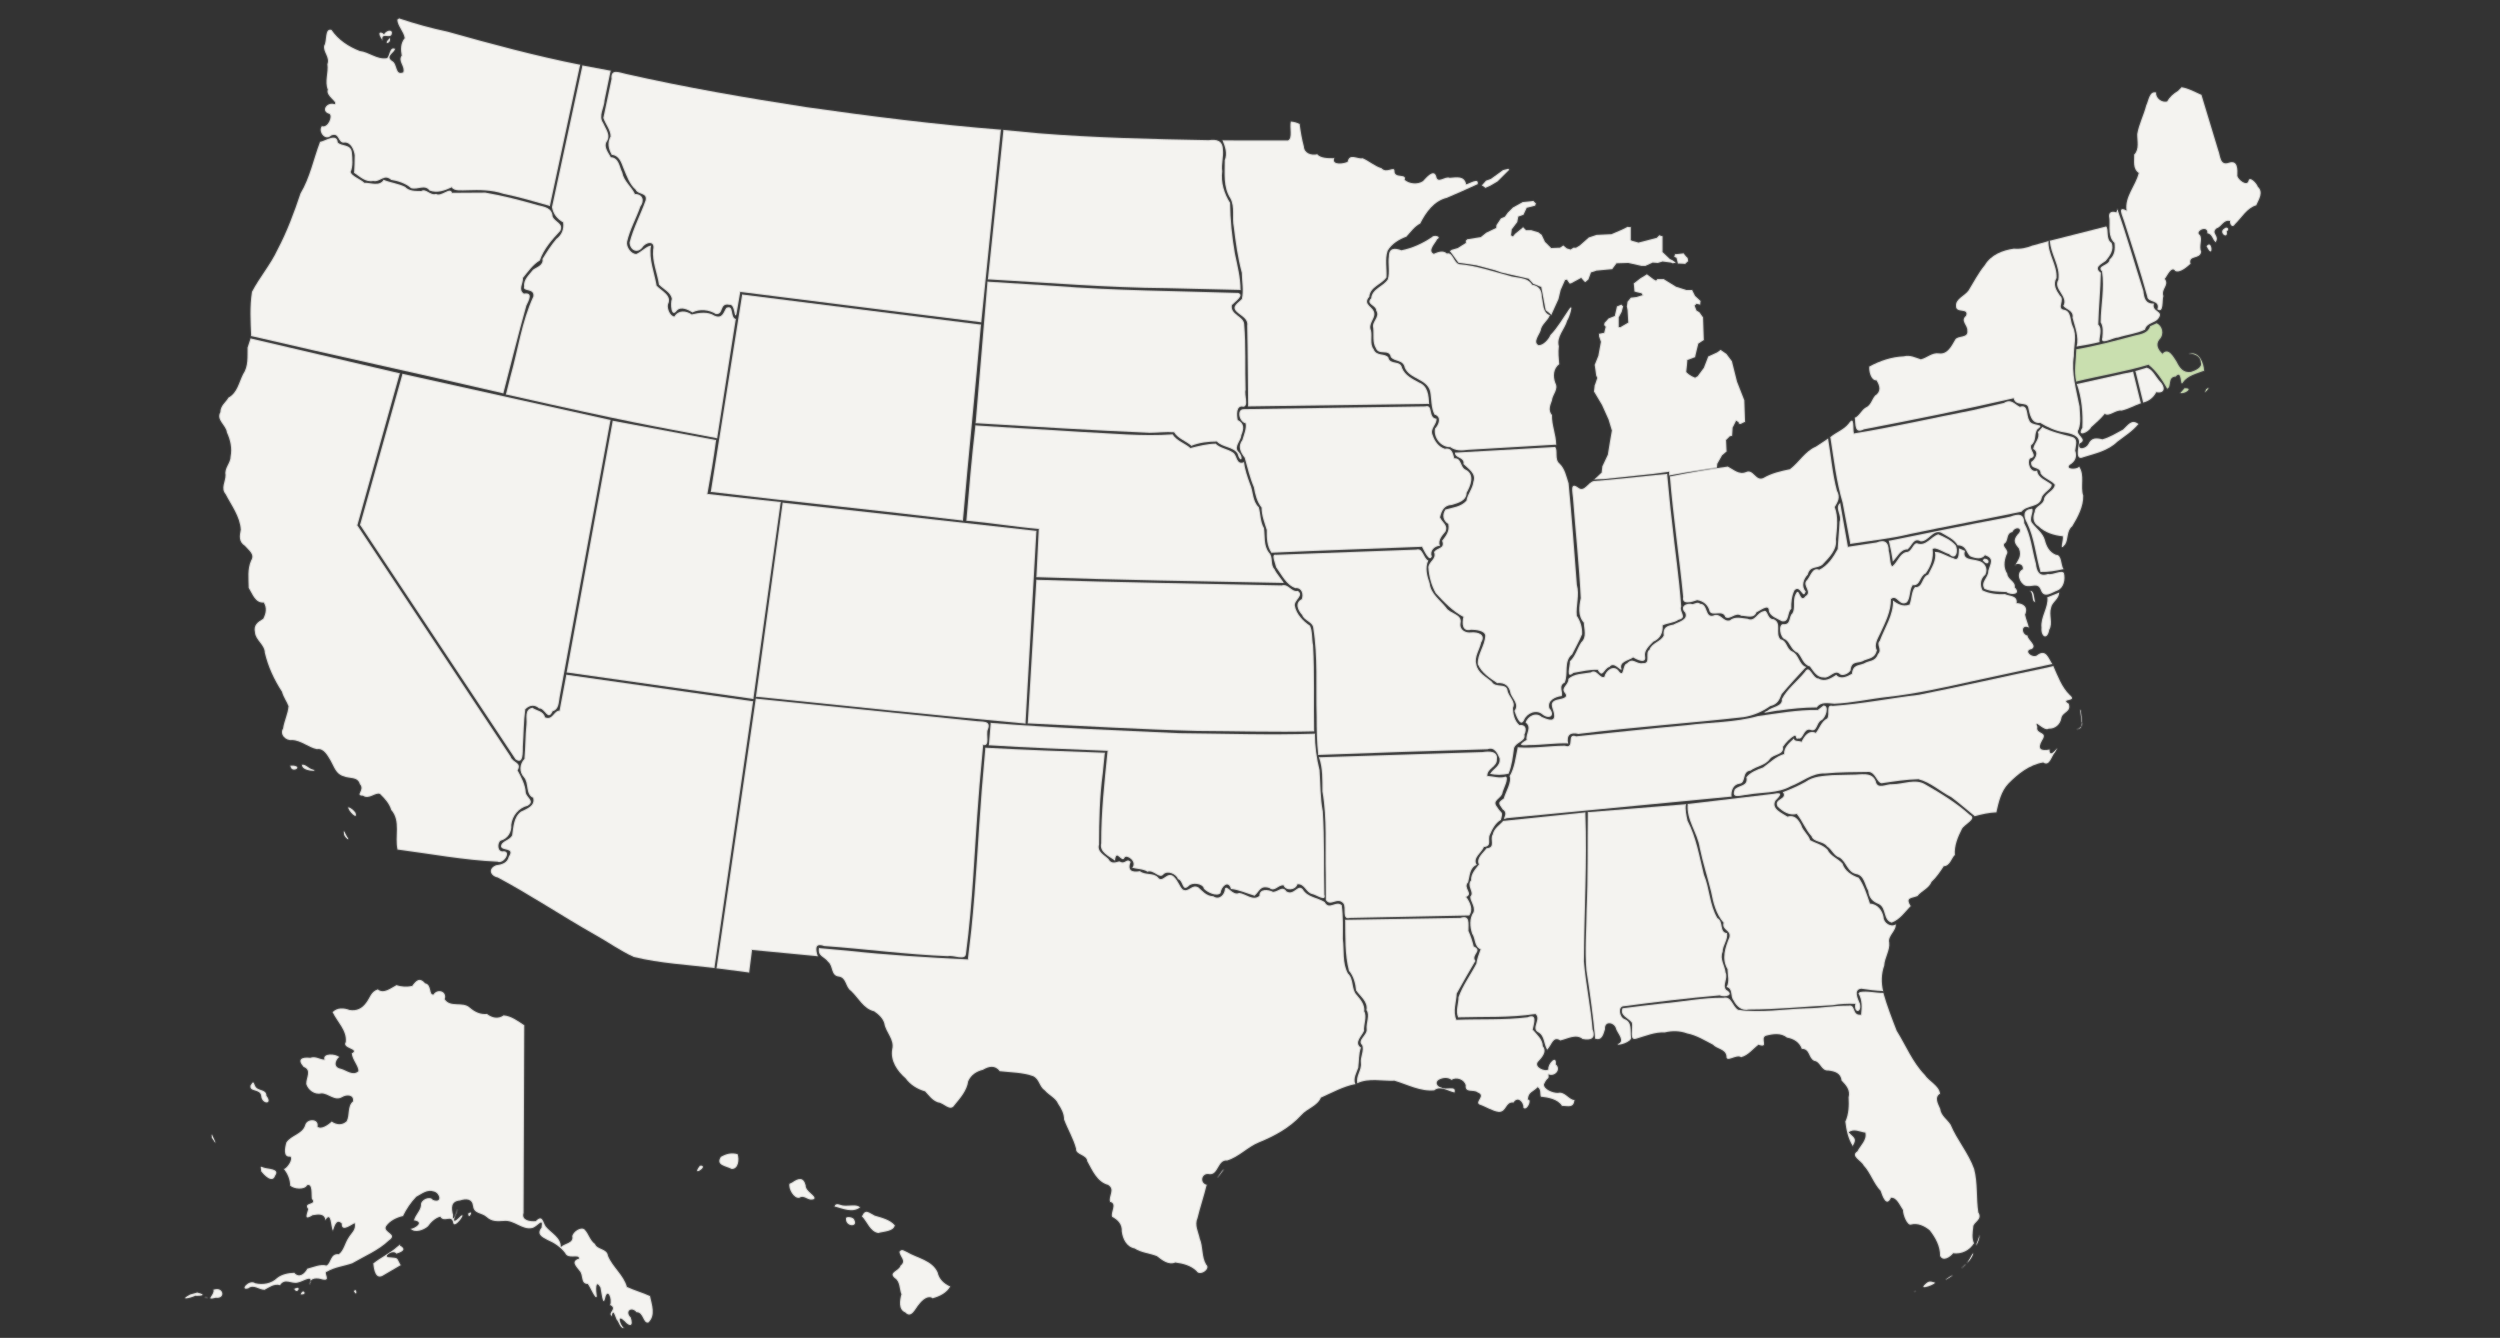 <svg xmlns="http://www.w3.org/2000/svg" width="467.163" height="250"><rect width="100%" height="100%" fill="#333333" stroke="none"/><g transform="scale(0.422) translate(74.555, 0)"><path d="m244.66,512.25c-2.48,3.8 2.23,4.04 4.74,5.38 3.06,0.16 3.51,-4.28 2.66,-6.56 -2.72,-0.77 -5.01,-0.19 -7.41,1.19z m-9.31,3.97c-4.02,5.11 3.64,0.48 0.63,-0.09l-0.5,0.07 -0.14,0.02z m39.69,7.97c-0.62,2.09 1.91,6.73 4.39,6.2 2.41,-1.46 3.73,1.73 6.48,0.56 1.23,-1.48 -3.77,-3.2 -3.7,-6.08 -0.95,-3.8 -3.28,-3.2 -5.96,-1.28 -0.41,0.2 -0.81,0.4 -1.22,0.6z m19.94,10.03c3.58,0.95 7.91,2.99 11.25,0.47 -1.05,-1.63 -5.06,-0.59 -7.1,-0.86 -1.44,0.01 -3.54,-1.63 -4.15,0.39z m12.13,4.38c2.33,2.45 3.64,6.83 7.24,7.4 2.36,-0.69 6.84,-0.66 7.32,-3.43 -2.09,-2.51 -5.77,-3.35 -8.88,-4.29 -2.53,-1.2 -4.11,-3.25 -5.68,0.33z m-7.06,1c-0.29,3.69 5.55,3.98 3.67,0.55 -0.27,-1.25 -3.83,-1.74 -3.67,-0.55z m23.66,14.69c0.27,2.45 3.18,3.93 0.47,6.15 -0.65,2.42 -5.54,2.87 -2.52,5.53 2.36,1.46 2.01,4.85 2.92,7.14 -0.72,2.69 -1.43,6.78 1.72,8.06 2.8,2.95 4.5,-1.93 6.19,-3.68 1.27,-1.69 3.85,-4.1 5.94,-2.59 3.04,-0.81 6.3,-2.42 7.78,-5.22 -2.79,-1.31 -4.88,-3.19 -5.57,-6.29 -2.4,-5.33 -8.95,-6.26 -13.58,-8.98 -1.29,-0.52 -2.26,-1.62 -3.34,-0.11z" stroke="#818181" stroke-width="1" stroke-linecap="round" stroke-linejoin="round" stroke-opacity="0.25" fill="#f4f3f0" original="#f4f3f0" id="jqvmap1_hi" class="jqvmap-region"/><path d="m107.84,436.56c-2.27,0.55 -4.87,0.32 -6.84,-0.34 -2.41,1.22 -5.63,4.03 -8.25,1.88 -3.1,0.93 -3.51,3.84 -5.22,5.97 -1.82,2.52 -4.21,3.65 -7.31,3.14 -2.5,-0.94 -5.49,-1.15 -7.5,0.98 2.03,4.34 6.39,8.13 5.82,13.23 -1.85,2.94 6.31,2.99 2.68,5.02 0.15,2.8 3.07,5.68 2.91,7.88 -2.35,2.21 -5.24,-0.38 -7.71,-1.06 -3.24,-0.64 -2.73,-3.35 -0.82,-5.22 -1.57,-1.51 -7.35,-1.81 -6.51,1.12 -2.01,0.04 -3.81,-1.66 -6.27,-0.77 -3.72,-0.44 -5.97,0.65 -2.94,4.05 3.68,1.45 1.06,4.72 1.17,7.57 0.76,2.63 3.66,4.89 6.67,4.17 3.2,-0.06 5.87,3.59 9.21,1.65 2.16,-1.3 5.33,-0.99 4.79,1.89 -2.53,2.07 -1.36,6.13 -2.78,8.75 -1.96,1.88 -4.53,1.59 -6.59,0.16 -1.52,1.37 -4.7,3.68 -6.28,2.22 0.72,-3.71 -4.77,-3.63 -5.51,-0.61 -1.21,3.97 -6.27,4.46 -8.31,7.63 -0.7,2.42 -1.55,6.7 1.74,6.3 1.26,1.11 -1.2,4.8 -2.77,5.52 1.62,2.19 2.65,4.59 2.72,7.34 1.71,1.55 6.35,1.98 7.5,-0.16 2.45,-0.95 1.79,4.1 2.08,5.97 2.47,2.95 -4.02,1.28 -1.61,4.56 -0.85,2.93 -1.76,5.02 2,2.72 2.76,-0.47 5.11,-0.69 5.66,2.09 2.59,-3.91 2.26,2.78 3.25,4.66 0.59,-0.75 1.3,-5.69 3.94,-3.06 -0.17,4.52 5.33,-0.45 5.78,-0.04 0.54,2.92 -1.63,4.24 -2.86,6.41 -1.51,2.24 -2.07,5.63 -4.21,7.17 -3.87,-0.42 -3.37,4.1 -5.5,5.02 -2.65,-0.72 -5.73,0.71 -8.44,1.41 -1.35,2.41 -3.61,4.2 -5.78,1.81 -2.56,0.05 -5.63,0.68 -7.63,2.33 -2.48,2.43 -6.32,3.11 -9.66,2.29 -2.78,-1.91 -7.11,3.41 -3.11,2.31 2.5,-1.91 4.66,0.64 7.25,0.63 2.21,-1.15 4.17,-2.75 6.84,-2.06 2.32,-3.35 5.1,-0.32 7.92,-1.16 2.31,-0.39 7.01,-3.91 5.26,0.66 0.09,-2.91 3.42,-2.73 5.54,-2.04 4.21,0.96 0.29,-3.16 2.08,-3.43 3.47,-2.05 7.52,-2.41 11.2,-3.72 5.48,-3.19 11.62,-5.7 16.21,-10.1 4.27,-2.97 -2.78,-3.48 -1.21,-6.32 1.68,-2.43 4.58,-3.81 7.47,-4.5 1.5,-3.07 3.53,-6.11 5.88,-8.52 2.49,-1.32 4.83,-3.39 7.83,-2.32 2.67,0.71 3.74,5.32 -0.52,3.66 -1.27,-1.88 -5.56,-0.09 -5.25,2.41 -0.21,2.44 -2.56,4.22 -3.06,6.66 4.79,0.85 0.24,3.54 -1.38,3.8 1.67,1.91 5.66,0.6 7.57,-1.14 1.25,-1.85 3.43,-3.8 5.41,-4.22 1.81,2.8 5.1,-1.16 5.74,2.72 0.71,2.78 6.02,-4.86 3.34,-3.1 -3.03,3.11 -3.78,2.86 -1.94,-1.24 1.43,-4.85 -1.76,6.17 -1.45,0.81 -0.81,-3.19 -0.93,-6.03 3.05,-6.4 2.7,-0.86 5.37,-0.87 5.79,2.52 0.42,3.48 3.8,2.84 5.95,4.76 2.41,2.2 4.76,1.95 7.8,1.78 4.34,-0.47 8.01,4.04 12.28,3.17 2.49,-0.42 5.1,-5.2 4.29,-0.23 -2.26,2.83 -0.02,4.12 2.5,5.41 3.13,1.35 5.87,3.14 7.94,5.85 1.31,3.02 6.05,0.28 6.18,2.43 -3.83,1.25 -1.23,3.54 0.21,5.47 1.81,1.95 0.33,5.72 3.64,5.82 1.14,1.28 3.49,7.44 4.01,5.38 -0.35,-2.32 -0.7,-7.86 1.61,-3.76 0.37,1.42 1.04,8.7 2.07,4.74 1.07,-4.88 3.18,0.18 2.22,2.93 3.33,1.69 -1.23,3.33 0.69,4.88 0.69,-3.24 1.31,-0.36 2.16,1.56 1.05,1 1.54,3.94 3.13,3.72 -1.68,-1.72 -2.94,-6.23 0.4,-3 2.42,2.79 4.05,2.12 2.74,-1.66 -2.65,-2.66 0.28,-4.96 2.58,-2.29 3.12,-0.05 2.84,5.21 5.28,4.53 3.31,-3.17 1.5,-7.87 0.69,-11.7 -3.3,-1.55 -7.04,-2.54 -10.22,-4.06 -1.5,-5.33 -6.29,-8.69 -8.4,-13.77 -0.44,-3.33 -4.71,-2.62 -5.75,-5.23 -2.32,-1.72 -2.7,-4.4 -4.56,-6.35 -1.65,-1.53 -5.22,0.95 -5.51,2.94 0.59,3.09 -3.23,3.04 -5.06,4.72 0.05,-4.27 -4.3,-6.15 -6.7,-9.1 -1.33,-1.99 -1.32,-5.36 -4.45,-2.34 -2.37,0.24 -6.38,-0.31 -5.34,-3.62 0.1,-27.7 0.2,-55.4 0.31,-83.09 -2.75,-1.88 -5.88,-4.17 -9.15,-4.4 -2.52,1.72 -5.07,1.09 -7.39,-0.62 -2.72,0.23 -5.12,-0.65 -7.7,-2.89 -3.08,-2.74 -8.58,0.17 -10.98,-3.65 1.13,-3.56 -3.22,-4.83 -5,-2.09 -2.09,0.26 -0.65,-4.31 -3.64,-4.93 -2.57,-2.85 -4.01,-1.28 -5.86,1.21z M36.38,480.63c-0.67,3.11 4.27,1.31 4.72,4.66 0.24,3.82 5.37,3.9 2.34,-0.08 -0.1,-3.22 -3.92,-1.83 -5.06,-4.43 -0.76,-2.02 -0.9,-1.86 -2,-0.16z m-17.16,23.16c2.57,4.06 1.45,1.37 0.13,-1.28 -0.36,0.01 0,1 -0.13,1.28z m21.84,14.81c1.27,1.79 4.99,5.58 6.22,2.03 2.26,-3.3 -3.27,-2.89 -5.23,-3.68 -1.83,-0.9 -0.88,0.54 -0.99,1.65z m91.72,18.78c0.06,3.21 2.81,-1.98 0,0z m-31.47,14.69c-3.2,2.91 -7.24,4.67 -10.56,7.38 0.22,2.75 0.99,7.64 4.67,5.15 2.5,-1.44 4.98,-2.9 7.45,-4.37 -1.84,-3.31 -0.81,-3.15 -4.55,-3.48 -4.15,0.09 1.06,-3.73 2.64,-1.62 3.74,-1.04 3.95,-2.36 1.5,-3.66 0.7,-1.08 -1,0.61 -1.16,0.59z M55.75,570.75c1.42,2.83 3.53,-1.99 0,0z m-35.78,0.34c0.53,2.46 -4.04,4.84 1.05,3.59 4.2,0.47 3.46,-4.35 0.01,-3.84 -0.35,0.08 -0.7,0.16 -1.06,0.24z m62.19,0.69c1.57,2.91 1.31,-2.03 0,0z M58.63,573.13c3.23,0.49 0.99,-3.05 0,0z m-49,0.09c-4.84,2.56 -0.44,1.81 2.29,0.58 2.89,0.16 5.05,-0.48 0.84,-1.46 -1.04,0.29 -2.08,0.58 -3.13,0.88z m7.25,1.38c1.28,0.21 -2.23,-0.59 0,0z" stroke="#818181" stroke-width="1" stroke-linecap="round" stroke-linejoin="round" stroke-opacity="0.25" fill="#f4f3f0" original="#f4f3f0" id="jqvmap1_ak" class="jqvmap-region"/><path d="m748.38,439.94c1.69,2.92 1.5,6.12 1.16,9.34 -4.12,0.54 -2.15,-4.69 -5.56,-3.99 -6.18,-0.07 -12.34,1.13 -18.54,1.19 -10.09,0.29 -20.37,2.14 -30.33,0.64 -2.57,-1.57 -2.84,-6.15 -6.5,-5.33 -9.12,-0.12 -18.18,1.79 -27.26,2.55 -5.82,0.63 -11.62,1.37 -17.43,2.12 -1.42,3.25 2.6,4.37 4.06,6.34 0.8,2.28 -1.56,8.42 2.19,7.1 4.11,-1.2 8.08,-2.93 12.48,-2.72 3.34,-0.82 6.63,-0.73 9.89,0.45 4.09,0.8 7.77,3.09 11.41,4.98 1.77,1.94 5.5,1.87 5.97,5 -0.14,3.27 4.32,-0.94 6.5,0.53 3.19,-0.8 5.24,-3.68 7.69,-5.5 4.86,1.69 0.62,-2.9 3.27,-3.97 3.13,-0.83 6.62,-1.39 9.35,0.79 3.04,0.57 5.43,2 6.57,4.99 3.68,0.02 2.88,4.13 5.48,5.3 2.96,0.49 2.98,4.52 6.3,4.3 2.91,0.36 5.45,1.15 5.84,4.45 2.05,2.11 3.92,4.26 3.09,7.41 0.18,3.68 0.12,7.33 -1.44,10.75 0.39,3.68 1.37,7.94 3.28,10.78 2.25,-3.46 0.17,-3.87 -1.74,-6.03 2.19,-1.76 4.86,-0.22 7.3,0.16 0.82,3.15 -2.16,5.6 -3.48,8.19 -3.3,2.21 1.65,4.09 2.73,6.3 3.11,3.34 4.35,7.94 7.53,11.26 0.78,2.29 2.51,7.47 4.63,3.09 2.54,-0.24 3.88,3.44 5.28,5.41 -0.02,2.26 1.93,7.04 3.59,6.44 2.88,-0.8 6.04,0.65 8.28,2.59 2.56,3.3 4.58,6.98 4.56,11.27 1.37,2.73 4.55,0.44 5.81,-1.14 3.74,0.45 7.26,-1.25 9.22,-4.47 -1.01,-2.36 -0.57,-4.83 -0.32,-7.17 -0.04,-2.18 4.33,-3.19 2.25,-6.51 -0.98,-6.33 -0.19,-12.96 -1.87,-19.25 -2.46,-6.93 -7.54,-12.74 -10.4,-19.56 -1.51,-2.41 -4.24,-3.92 -4.62,-7.04 -0.94,-2.28 -2.67,-4.95 -0.07,-6.71 -0.39,-3.56 -4.86,-5.42 -6.84,-8.41 -5.38,-5.57 -8.29,-12.94 -12.35,-19.44 -2.15,-5.53 -4.29,-11.07 -5.91,-16.78 -3.43,0.07 -7.3,-1.03 -10.46,-0.35l-0.34,0.37 -0.26,0.29z m52.91,109.22c-1.9,4.58 0.72,0.38 0.66,-1.91 -0.22,0.64 -0.44,1.27 -0.66,1.91z m-4.69,9.91c2.56,-1.97 3.68,-6.84 1.04,-1.68 -0.35,0.56 -0.69,1.12 -1.04,1.68z m-2.25,2.22c1.46,-1.22 2.04,-2.07 0.18,-0.18l-0.18,0.18z m-5.72,4.16c-5.23,3.69 4.03,-2.14 0.33,-0.19l-0.33,0.19z m-10.72,3.22c-3.41,3.16 5.71,-0.32 4.1,-0.81 -1.8,-0.56 -2.56,-0.71 -4.1,0.81z m-4.59,3.16c0.08,0.16 0.4,-0.3 0,0z" stroke="#818181" stroke-width="1" stroke-linecap="round" stroke-linejoin="round" stroke-opacity="0.25" fill="#f4f3f0" original="#f4f3f0" id="jqvmap1_fl" class="jqvmap-region" fill-opacity="1"/><path d="m862.56,94c-1.4,-0.41 -3.87,-0.72 -3.05,3 0.22,3.63 -0.73,7.84 2.23,10.59 0.33,2.78 0.08,5.36 -2.17,7.29 -0.19,2.83 -5.98,2.58 -3.35,5.32 1.16,7.35 -0.56,15.03 -0.62,22.51 1.2,1.95 0.98,4.39 0.76,6.75 -1.07,3.79 4.84,-0.05 6.89,0.06 3.93,-1.29 8.46,-1.74 12.04,-3.54 0.77,-3.1 4.37,-2.75 5.94,-4.96 2.59,-3.52 -3.01,-2.73 -2,-6.59 -3.83,0.01 -4.27,-2.46 -4.66,-5.62 -3.84,-11.98 -7.32,-24.45 -11.49,-36.1 -0.18,0.43 -0.35,0.85 -0.53,1.28z" stroke="#818181" stroke-width="1" stroke-linecap="round" stroke-linejoin="round" stroke-opacity="0.25" fill="#f4f3f0" original="#f4f3f0" id="jqvmap1_nh" class="jqvmap-region"/><path d="M697.86,177.24L694.63,168.99L692.36,159.94L689.94,156.71L687.35,154.93L685.74,156.06L681.86,157.84L679.92,162.85L677.17,166.57L676.04,167.21L674.58,166.57C674.58,166.57 671.99,165.11 672.16,164.47C672.32,163.82 672.64,159.45 672.64,159.45L676.04,158.16L676.84,154.77L677.49,152.18L679.92,150.56L679.59,140.54L677.98,138.28L676.68,137.47L675.87,135.37L676.68,134.56L678.3,134.88L678.46,133.27L676.04,131L674.74,128.42L672.16,128.42L667.63,126.96L662.13,123.57L659.38,123.57L658.74,124.21L657.77,123.73L654.7,121.46L651.79,123.24L648.88,125.51L649.2,129.06L650.17,129.39L652.27,129.87L652.76,130.68L650.17,131.49L647.58,131.81L646.13,133.59L645.81,135.69L646.13,137.31L646.45,142.8L642.9,144.9L642.25,144.74L642.25,140.54L643.54,138.12L644.19,135.69L643.38,134.88L641.44,135.69L640.47,139.89L637.72,141.02L635.94,142.96L635.78,143.93L636.43,144.74L635.78,147.33L633.52,147.81L633.52,148.95L634.33,151.37L633.2,157.51L631.58,161.56L632.23,166.24L632.71,167.38L631.9,169.8L631.58,170.61L631.26,173.36L634.81,179.34L637.72,185.8L639.18,190.65L638.37,195.34L637.4,201.32L634.97,206.5L634.65,209.25L631.39,212.33L635.8,212.17L657.22,209.91L664.5,208.92L664.59,210.58L671.45,209.37L681.74,207.87L685.6,207.41L685.74,206.82L685.9,205.37L688,201.65L690,199.91L689.78,194.86L691.37,193.26L692.46,192.92L692.69,189.36L694.22,186.33L695.27,186.94L695.44,187.58L696.24,187.74L698.18,186.77L697.86,177.24z M581.62,82.06L583.45,80L585.62,79.2L590.99,75.31L593.28,74.74L593.74,75.2L588.59,80.34L585.28,82.29L583.22,83.2L581.62,82.06z M667.79,114.19L668.44,116.69L671.67,116.85L672.97,115.64C672.97,115.64 672.89,114.19 672.56,114.03C672.24,113.86 670.95,112.17 670.95,112.17L668.76,112.41L667.15,112.57L666.82,113.7L667.79,114.19z M567.49,111.21L568.21,110.63L570.96,109.82L574.51,107.56L574.51,106.59L575.16,105.94L581.14,104.97L583.57,103.03L587.93,100.93L588.09,99.64L590.03,96.73L591.81,95.92L593.1,94.14L595.37,91.88L599.73,89.46L604.42,88.97L605.55,90.1L605.23,91.07L601.51,92.04L600.06,95.11L597.79,95.92L597.31,98.35L594.88,101.58L594.56,104.17L595.37,104.65L596.34,103.52L599.89,100.61L601.19,101.9L603.45,101.9L606.68,102.87L608.14,104L609.59,107.08L612.34,109.82L616.22,109.66L617.68,108.69L619.29,109.99L620.91,110.47L622.2,109.66L623.33,109.66L624.95,108.69L628.99,105.14L632.39,104L639.02,103.68L643.54,101.74L646.13,100.45L647.58,100.61L647.58,106.27L648.07,106.59L650.98,107.4L652.92,106.91L659.06,105.3L660.19,104.17L661.65,104.65L661.65,111.6L664.88,114.67L666.17,115.32L667.47,116.29L666.17,116.61L665.37,116.29L661.65,115.81L659.55,116.45L657.28,116.29L654.05,117.75L652.27,117.75L646.45,116.45L641.28,116.61L639.34,119.2L632.39,119.85L629.96,120.66L628.83,123.73L627.54,124.86L627.05,124.7L625.6,123.08L621.07,125.51L620.42,125.51L619.29,123.89L618.48,124.05L616.54,128.42L615.57,132.46L612.39,139.46L611.22,138.42L609.85,137.39L607.9,127.1L604.36,125.73L602.31,123.45L590.19,120.7L587.33,119.67L579.1,117.5L571.21,116.36L567.49,111.21z" stroke="#818181" stroke-width="1" stroke-linecap="round" stroke-linejoin="round" stroke-opacity="0.25" fill="#f4f3f0" original="#f4f3f0" id="jqvmap1_mi" class="jqvmap-region" fill-opacity="1"/><path d="m833.16,106.59c0.19,6 4.65,11.21 3.72,17.28 -2.48,4.23 4.52,7.29 2.22,11.58 0.9,1.59 4.66,1.96 4.06,5.25 1.08,4.21 2.86,8.34 1.84,12.76 3.35,-0.51 7.06,-1.17 10.13,-1.97 -0.21,-2.13 1.51,-5.75 -0.53,-7.81 0.2,-7.64 1.01,-15.26 1.13,-22.91 -3.25,-2.41 0.32,-3.79 2.12,-5.18 1.96,-2.28 3.9,-5.07 2.6,-8.1 -2.62,-1.63 -1.02,-5.94 -2.39,-7.22 -8.3,2.1 -16.59,4.21 -24.89,6.31z" stroke="#818181" stroke-width="1" stroke-linecap="round" stroke-linejoin="round" stroke-opacity="0.25" fill="#f4f3f0" original="#f4f3f0" id="jqvmap1_vt" class="jqvmap-region"/><path d="m889.88,40.22c-2.16,1.31 -3.69,2.74 -4.84,4.69 -2.29,0.6 -4.99,-1.37 -4.88,-3.94 -2.97,-0.82 -3.33,3.68 -4.37,5.71 -1.09,4.29 -3.27,8.39 -3.97,12.69 -0.06,3.04 1,6.63 -1.35,9.09 0.08,2.92 -0.75,6.18 2,8.16 -1.37,5.7 -6.23,10.36 -5.41,16.56 -4.27,-2.21 -1.74,2.47 -1.09,4.73 3.51,11.08 7.19,22.16 10.25,33.35 0.21,3.01 5.81,1.35 4.53,5.7 2.9,2 2.06,-3.92 2.66,-5.87 -1.01,-3.29 2.7,-4.63 0.66,-7.62 0.94,-1.05 2.92,-5.9 4.61,-3.46 2.03,1.03 5.28,-1.89 6.74,-3.19 -0.98,-4.02 4.21,-1.75 4.73,-5.32 -1.11,-2.61 0.74,-5.45 -0.57,-7.44 -2.42,-1.59 3.53,-4.63 3.31,-0.78 2.27,0.48 2.15,2.8 3.66,3.93 1.94,-2.82 -2.15,-3.81 0.35,-6.03 2.43,-0.81 3.1,-3.96 6,-3.31 -0.17,1.46 1.03,3.34 2.26,1.38 2.94,-2.9 5.24,-7.08 9.37,-8.34 1.17,-2.61 3.34,-5.74 0.71,-8.24 -0.55,-1.64 -3.68,-4.84 -4.15,-2.58 -0.75,2.6 -4.66,-0.65 -4.92,-2.22 0.1,-2.8 0.29,-7.17 -3.8,-5.81 -3.96,1.36 -3.64,-3.04 -4.69,-5.61C905.22,58.3 902.75,50.15 900.28,42c-2.86,-1.25 -5.71,-2.92 -8.81,-3.38 -0.53,0.53 -1.06,1.06 -1.59,1.59z m20.47,61c-2.81,1.7 1.87,5.16 1.13,1.22 1.48,-0.9 0.13,-2.4 -1.13,-1.22z m-7.81,7.81c3.16,6.67 2.63,-3.59 0,0z" stroke="#818181" stroke-width="1" stroke-linecap="round" stroke-linejoin="round" stroke-opacity="0.25" fill="#f4f3f0" original="#f4f3f0" id="jqvmap1_me" class="jqvmap-region" fill-opacity="1"/><path d="m871,164.28c1.15,4.66 2.29,9.31 3.44,13.97 2.56,-0.49 4.66,-2.29 5.84,-4.56 4.17,0.76 4,-2.64 1.51,-4.97 -1.79,-1.94 -3.16,-5.31 -5.74,-5.92 -1.68,0.49 -3.37,0.99 -5.05,1.48z" stroke="#818181" stroke-width="1" stroke-linecap="round" stroke-linejoin="round" stroke-opacity="0.25" fill="#f4f3f0" original="#f4f3f0" id="jqvmap1_ri" class="jqvmap-region"/><path d="m825.56,108.66c-2.7,1.12 -5.45,1.68 -8.33,1.43 -5.07,0.72 -10.17,2.73 -12.92,7.31 -2.84,3.43 -4.89,7.49 -7.18,11.2 -1.65,2.36 -5.82,3.73 -5.55,6.84 -0.17,3.56 5.77,0.73 4.43,4.38 -2.69,2.3 0.8,4.23 0.56,6.59 0.5,3.47 -4.26,1.99 -5.36,4 -1.62,2.71 -3.35,6.62 -7.22,6.05 -3.04,-0.43 -5.35,2.05 -7.98,2.63 -2.5,-0.75 -4.7,-2.05 -7.59,-1.31 -5.31,0.21 -10.62,1.98 -15.23,4.53 -0.29,1.77 0.61,6.25 3.17,6.14 1.55,2.48 2.09,4.96 -0.63,6.72 -1.51,1.76 -1.8,4.25 -4.16,5.3 -1.93,1.14 -2.68,3.51 -4.8,4.54 0.33,3.07 -0.22,7.29 4.08,5.12 22.14,-4.26 44.26,-8.68 66.23,-13.74 0.98,3.85 5.67,1.32 6.44,4 0.64,2.93 1.36,7.4 5.33,6.88 3.14,1.9 6.9,3.68 10.69,4.22 2.71,0.47 7.18,1.43 6.44,5.06 -0.33,1.97 -1.62,7.56 1.97,5.93 5.3,-1.65 10.96,-2.84 15.06,-6.85 3.23,-2.49 6.76,-4.64 9.35,-7.86 -2.99,-2.44 -4.65,0.46 -6.81,2.42 -2.91,1.56 -6.01,3.51 -9.16,4.32 -2.6,-0.63 -4.83,-0.86 -6.18,2.07 -1.03,2.04 -4.86,2.98 -3.98,-0.15 4.26,-1.87 -2.17,-3.97 -0.33,-6.21 1.19,-3.13 0.56,-6.87 0.42,-10.21 -1.43,-7.38 -3.69,-14.76 -2.54,-22.36 -0.08,-4.46 1.55,-8.97 -0.51,-13.21 -1.22,-2.56 -0.47,-6.83 -4.05,-7.34 -2.99,-0.66 0.75,-4.31 -1.57,-6.2 -1.7,-2.43 -3.17,-4.91 -1.54,-7.81 0.38,-5.77 -3.83,-10.57 -3.55,-16.35 -2.32,0.65 -4.65,1.29 -6.97,1.94z" stroke="#818181" stroke-width="1" stroke-linecap="round" stroke-linejoin="round" stroke-opacity="0.25" fill="#f4f3f0" original="#f4f3f0" id="jqvmap1_ny" class="jqvmap-region" fill-opacity="1"/><path d="m798.88,181.63c-17.5,3.38 -34.87,7.42 -52.47,10.28 -0.61,-2 0.48,-8.42 -2.41,-4.31 -2.18,2.73 -5.48,3.74 -8.09,5.97 1.52,9.75 2.63,19.57 5.44,29.05 1.14,6.09 2.27,12.17 3.41,18.26 8.85,-1.42 17.79,-2.25 26.51,-4.41 16.39,-3.45 33.03,-6.46 49.33,-9.87 2.48,-3.07 8.03,-1.69 8.97,-6.19 0.64,-2.36 4.86,-3.99 4.33,-5.9 -2.3,-1.89 -5.94,-2.77 -6.39,-6.13 -3.14,1.09 -4.42,-3.94 -3.12,-5.32 3.86,-1.1 -0.49,-3.68 0.55,-5.96 2.52,-1.88 1.12,-5.15 2.81,-7.07 3.87,-2.7 -2.98,-1.1 -3.72,-3.99 -1.35,-2.18 -0.28,-7.24 -4.16,-5.92 -2.34,-1.13 -3.87,-3.75 -7.09,-1.7 -4.64,1.07 -9.28,2.15 -13.92,3.22z" stroke="#818181" stroke-width="1" stroke-linecap="round" stroke-linejoin="round" stroke-opacity="0.25" fill="#f4f3f0" original="#f4f3f0" id="jqvmap1_pa" class="jqvmap-region" fill-opacity="1"/><path d="m827.84,191.34c1.03,2.99 -1.82,4.8 -2.06,7.47 2.86,1.63 0.49,4.87 -0.92,5.73 -0.41,3.86 4.01,1.68 4.16,5.14 1.37,2.19 4.72,3.02 6.26,4.94 -0.15,2.61 -3.85,3.5 -4.69,6.06 -0.26,3.07 -4.09,3.19 -4.18,5.96 -0.99,2.38 -0.74,5.09 1.7,6.47 2.85,2.76 6.86,3.99 10.73,4.38 0.48,1.55 -1.84,7.18 1.1,3.59 1.5,-2.42 0.59,-5.95 3.11,-8.01 2.5,-4.08 5.03,-8.84 4.88,-13.61 -1.35,-4.07 0.8,-9.01 -1.81,-12.82 -1.1,1.32 -6.17,1.23 -4.13,-0.8 2.39,-1.39 3.37,-3.62 2.39,-6.31 0.21,-2.31 1.58,-5.42 -1.69,-6.19 -4.35,-1.15 -8.82,-2.13 -12.88,-4.26 -0.66,0.75 -1.31,1.5 -1.97,2.25z" stroke="#818181" stroke-width="1" stroke-linecap="round" stroke-linejoin="round" stroke-opacity="0.25" fill="#f4f3f0" original="#f4f3f0" id="jqvmap1_nj" class="jqvmap-region"/><path d="m824.88,225.34c-3.72,0.25 -3.47,3.52 -1.91,6.13 3.35,6.89 3.86,14.58 6.03,21.81 3.45,0.11 6.81,-0.49 10.16,-1.25 -1.2,-2.17 -0.68,-6.38 -3.32,-6.38 -2.9,-1.2 -4.17,-3.69 -4.9,-6.58 -0.91,-3.11 -3.62,-4.96 -5.48,-7.35 -1.85,-1.82 0.94,-5.5 -0.26,-6.47l-0.33,0.09z" stroke="#818181" stroke-width="1" stroke-linecap="round" stroke-linejoin="round" stroke-opacity="0.25" fill="#f4f3f0" original="#f4f3f0" id="jqvmap1_de" class="jqvmap-region"/><path d="m813.59,229.19c-17.31,3.18 -34.53,6.83 -51.78,10.28 0.74,3.02 1.31,6.08 1.78,9.16 2.14,-1.9 3.29,-5.35 6.59,-5.34 2.14,-1.85 2.67,-5.25 5.77,-3.55 3.46,0.18 5.43,-5.35 9.01,-3.85 2.63,1.63 5.66,2.79 7.34,5.59 4.19,0.11 3.68,3.73 5.74,4.96 2.73,1.11 5.02,1.18 6.38,-0.53 4.29,1.38 2.24,3.74 1.44,6.9 0.09,2.97 -3.7,4.92 -1.66,7.97 3.1,1.31 6.4,1.2 9.63,1.4 2.17,1.58 6.83,1.03 3.79,-2.1 0.41,-2.74 -3.08,-3.35 -3.32,-6.04 -1.7,-2.67 -1.42,-5.47 -0.36,-8.32 1.68,-2.42 -2.83,-3.82 -0.4,-5.41 1.25,-1.53 0.43,-4.16 2.98,-4.7 1.62,-3.02 5.1,-1.45 2.35,1.02 -2.54,2.98 -0.81,4.5 0.57,6.3 1.41,3.55 -0.68,5.07 -1.53,7.31 -0.22,-0.81 3.62,-1.01 3.22,1.79 -3.15,1.64 -1.45,6.12 1.09,7.31 2.98,0.99 5.58,-1.8 6.98,2.14 1.5,3.75 4.92,0.81 7.41,-0.02 2.74,-1.21 3.47,-4.93 2.78,-7.7 -1.13,-1.58 -4.82,0.92 -7.13,0.4 -3.86,1.26 -4.9,-1.25 -5.28,-4.64 -1.68,-5.97 -2.14,-12.33 -5.16,-17.9 -0.04,-4.32 -2.71,-4.2 -6.07,-2.91 -0.73,0.16 -1.45,0.31 -2.18,0.47z m10.94,32.59c1.32,0.99 0.59,4.97 2.06,4.63 -0.48,-1.31 -0.36,-4.99 -2.06,-4.63z" stroke="#818181" stroke-width="1" stroke-linecap="round" stroke-linejoin="round" stroke-opacity="0.25" fill="#f4f3f0" original="#f4f3f0" id="jqvmap1_md" class="jqvmap-region"/><path d="m792.88,242.88c-0.16,1.46 0.24,5.89 -2.4,4.29 -2.58,-0.67 -6.42,-3.2 -8.23,-2.73 0.7,3.72 -1.46,6.77 -2.99,9.94 -3.05,1.14 -2.29,5.83 -5.84,5.58 -1.62,1.74 -1.47,5.31 -2.45,7.73 -3.09,1.14 -5.37,-0.48 -7.28,-1.75 0.11,6.5 -3.72,11.95 -5.91,17.84 -1.69,1.73 1.19,3.8 -0.74,5.77 -1.35,3.56 -3.79,2.72 -6.19,4.19 -2.72,1.1 -4.9,0.5 -5.4,4.61 -2.07,1.14 -4.83,2.63 -6.91,0.47 -2.38,1.51 -5.02,3.21 -7.81,1.6 -2.69,-0.01 -3.9,-6.55 -6.07,-2.94 -3.27,4.09 -7.89,7.48 -10.21,12.09 0.43,3.25 -4.46,3.32 -6.42,5.15 -4.27,1.95 3.62,-0.11 5.16,-0.07 5.56,-0.79 11.14,-1.37 16.76,-1.36 1.95,-2.65 4.98,-1.81 7.77,-1.65 7.86,-0.32 15.65,-2.12 23.48,-2.99 12.85,-1.4 25.44,-4.27 38.04,-7.05 11.65,-2.52 23.3,-5.03 34.96,-7.55 -1.64,-2.66 -2.75,-6.67 -6.42,-4.14 -1.99,2.03 -6.61,-1.82 -2.7,-2.48 2.65,-1.62 -1.75,-4.07 -1.8,-5.97 -2.73,-0.62 -2.88,-5.12 0.54,-3.6 -0.17,-1.37 -1.24,-3.62 -1.62,-5.68 1.47,-3.51 -0.84,-4.97 -3.72,-5.16 0.31,-3.42 -2.9,-2.93 -5.22,-3.97 -3.33,0.21 -7.06,-0.25 -9.91,-1.66 -1.22,-2.41 -0.91,-5.12 1.25,-6.88 1.39,-2.83 -0.28,-5.7 -3.3,-6.27 -2.65,-0.83 -6.97,-0.29 -5.73,-4.3 -0.83,-0.3 -2.05,-1.06 -2.69,-1.06z m39.16,21.59c0.44,4.71 -3.15,8.7 -2.62,13.48 -0.34,4.11 2.64,5.72 3.48,0.92 1.71,-3.04 -0.23,-6.47 0.8,-9.73 0.4,-2.53 3.66,-3.88 3.52,-6.73 -1.73,0.69 -3.46,1.38 -5.19,2.06z" stroke="#818181" stroke-width="1" stroke-linecap="round" stroke-linejoin="round" stroke-opacity="0.25" fill="#f4f3f0" original="#f4f3f0" id="jqvmap1_va" class="jqvmap-region" fill-opacity="1"/><path d="m739.75,223.25c-1.6,2.23 1.3,5.02 0.25,7.75 -0.18,4.04 -0.63,8.11 -0.84,12.13 -1.94,3.58 -4.43,7.35 -8.16,9.13 -3.15,-1.33 -3.92,3.25 -5.76,4.98 -1.56,2.28 2.64,4.93 -0.3,6.69 -2.57,3.58 -2.6,-4.8 -4.46,-0.71 -1.32,2.59 0.02,6.02 -1.35,8.33 -1.82,1.54 -0.53,5.19 -4.16,4.81 -2.23,0.13 -1.45,6.19 1,6.81 2.24,1.47 2.49,4.74 5.5,5.92 1.92,1.96 2.28,5.18 5.39,6.05 1.64,2.19 3.07,4.96 6.25,4.88 2.63,0.5 4.77,-3.86 7.22,-1.35 1.49,0.81 3.93,-0.57 4.58,-1.83 0.43,-4.57 3.42,-2.71 6.03,-4.39 2.39,-0.94 4.82,-0.98 5.62,-4.44 -1.26,-2.59 0.3,-5 1.56,-7.64 2.23,-4.81 4.72,-9.61 4.67,-15.05 2.65,-2.31 3.72,3.56 7.05,1.41 1.64,-1.77 1.12,-5.67 2.6,-7.59 3.47,0.39 2.97,-3.96 5.76,-5.21 2.29,-3.11 3.52,-6.8 3.06,-10.7 1.06,-1.29 5.1,1.62 7.23,2.15 3.3,3.35 4.34,-1.98 2.85,-4.05 -2,-2.28 -5.12,-3.7 -7.62,-4.75 -3.31,0.98 -5.44,5.47 -9.38,3.97 -1.86,-0.23 -2.38,3.98 -4.86,3.88 -2.89,0.71 -3.79,4.38 -6.03,6.22 -1.1,-0.06 -0.99,-4.82 -1.62,-6.64 -0.01,-3.93 -1.77,-5.3 -5.48,-3.82 -4.21,0.6 -8.41,1.23 -12.61,1.91 -1.17,-6.45 -2.29,-12.92 -3.44,-19.38l-0.35,0.35 -0.18,0.18z" stroke="#818181" stroke-width="1" stroke-linecap="round" stroke-linejoin="round" stroke-opacity="0.25" fill="#f4f3f0" original="#f4f3f0" id="jqvmap1_wv" class="jqvmap-region" fill-opacity="1"/><path d="m729.5,197.78c-4.85,2.06 -7.38,6.9 -11.47,9.97 -4.08,0.86 -8.09,1.75 -11.72,3.88 -3.41,1.61 -4.39,-4.09 -7.67,-2.63 -3.13,1.35 -5.49,-1.1 -8.11,-2.41 -8.6,1.15 -17.15,2.64 -25.66,4.38 1.45,17.83 4.12,35.53 5.87,53.33 -0.69,3.82 4.06,2.26 6.23,1.48 2.74,0.41 4.83,2.16 5.48,4.94 1.26,2.48 5.82,-0.87 6.96,2.54 2.19,1.53 4.46,-2.33 7.03,-0.58 2.52,0.04 5.62,1.51 6.84,-1.56 1.49,-0.55 5.37,-3.85 5.41,-0.71 0.38,2.53 3.82,3.57 5.77,4.7 3.53,0.63 2.32,-3.91 4.21,-5.51 -0.11,-2.74 0.21,-5.73 1.39,-8.13 2.53,-2.81 3.8,4.53 4.98,0.39 -2.02,-2.27 -0.99,-5.41 0.93,-7.41 1.07,-4.06 4.05,-2.41 6.5,-4.39 2.93,-3.16 6.59,-6.57 5.97,-11.27 0.44,-4.71 1.18,-9.75 -0.53,-14.23 1.47,-2.48 2.58,-4.29 0.96,-7.33 -2.04,-7.53 -2.56,-15.37 -3.93,-23.04 -1.81,1.2 -3.63,2.4 -5.44,3.59z" stroke="#818181" stroke-width="1" stroke-linecap="round" stroke-linejoin="round" stroke-opacity="0.25" fill="#f4f3f0" original="#f4f3f0" id="jqvmap1_oh" class="jqvmap-region" fill-opacity="1"/><path d="m658.66,210.31c-9.12,0.93 -18.35,1.98 -27.41,2.68 -2.6,0.39 -4.21,5.08 -6.89,2.98 -3.83,-2.84 -2.64,1.83 -2.41,4.45 1.1,14.81 2.73,29.61 3.44,44.42 -0.76,3.69 -1.39,7.89 1.36,10.91 0.1,2.99 1.4,6.28 -1.14,8.65 -1.83,2.73 -2.55,6.09 -5.02,8.42 0.09,2.08 -2.02,8.2 1.63,5.16 3.49,-0.6 7.25,-1.53 10.69,-1.34 2.36,4.08 2.67,-0.62 5.26,-1.29 2.03,-2.62 4.78,2.05 5.34,1.04 -1.26,-3.41 3.05,-3.77 5.1,-5.22 1.09,0.63 6.05,3.38 5.3,-0.64 -0.46,-2.47 2.02,-4.71 3.65,-6.34 3.11,-1.39 4.33,-3.9 4.16,-7.23 1.83,-1 4.93,-1.01 6.97,-2.47 4.23,-1.03 0.26,-3.48 1.22,-5.92 -0.83,-12.56 -2.8,-25.13 -4.08,-37.69 -0.85,-6.99 -1.44,-14.01 -2.14,-21.02 -1.68,0.16 -3.35,0.31 -5.03,0.47z" stroke="#818181" stroke-width="1" stroke-linecap="round" stroke-linejoin="round" stroke-opacity="0.25" fill="#f4f3f0" original="#f4f3f0" id="jqvmap1_in" class="jqvmap-region" fill-opacity="1"/><path d="m569.75,200.44c-0.29,2.58 4.2,1.83 3.73,5.07 2.07,2.09 5.71,4.21 4.38,7.77 -0.31,3.04 -2.61,5.44 -3.08,8.4 -2.38,2.71 -6.06,2.98 -9.31,3.94 -1.61,2.47 -1.05,4.91 1.28,6.47 0.63,3.25 -1.08,5.07 -2.74,7.38 1.41,3.63 -2.39,2.86 -3.56,5.02 1.08,3.12 -2.11,3.8 -2.53,6.64 0.19,3.95 1.33,8.21 3.28,11.58 3.68,3.96 7.38,7.9 12.21,10.47 -0.61,2.88 -0.64,6.7 3.43,5.71 2.05,0 6.18,0.38 6.26,2.68 -0.19,4.39 -3.6,8.24 -3.28,12.53 1.6,3.83 5.33,6.26 8.59,8.42 3.37,-0.29 5.36,1.27 5.9,4.6 1.01,2.64 3.84,4.73 1.73,7.67 0.55,1.74 2.58,7.7 4.31,4.05 1.21,-2.98 5.41,-4.78 8.07,-2.46 3.1,2.46 5.94,0.47 3.13,-2.8 -0.98,-3.39 2.61,-4.96 5.37,-5.33 1.01,-1.55 -1.6,-4.46 1.4,-5.97 1.8,-3.97 -0.56,-9.39 3.32,-12.49 1.43,-2.97 3.23,-5.97 4.4,-8.97 0.13,-3 -0.7,-5.7 -2.34,-8.16 -0.45,-4.59 1.31,-9.09 0.02,-13.65 -1.16,-15 -2.22,-30.05 -3.67,-45.01 -1.02,-3.1 -1.61,-6.46 -4.04,-8.77 -2.27,-1.83 -0.51,-5.93 -1.97,-7.32 -14.76,0.83 -29.52,1.67 -44.28,2.5z" stroke="#818181" stroke-width="1" stroke-linecap="round" stroke-linejoin="round" stroke-opacity="0.25" fill="#f4f3f0" original="#f4f3f0" id="jqvmap1_il" class="jqvmap-region" fill-opacity="1"/><path d="m865.78,165.41c-6.91,1.54 -13.81,3.08 -20.72,4.63 2.17,6.2 2.74,12.83 2.44,19.34 -2.62,4.3 2.61,2.38 3.97,-0.21 2.09,-1.89 4.19,-3.71 5.99,-5.88 2.06,1.35 4.78,-1.86 7.44,-1.46 2.98,-0.68 5.69,-2.24 8.56,-3.26 -1.15,-4.67 -2.29,-9.33 -3.44,-14 -1.42,0.28 -2.83,0.56 -4.25,0.84z" stroke="#818181" stroke-width="1" stroke-linecap="round" stroke-linejoin="round" stroke-opacity="0.25" fill="#f4f3f0" original="#f4f3f0" id="jqvmap1_ct" class="jqvmap-region" fill-opacity="1"/><path d="m559.53,104.97c-4.06,2.75 -8.71,4.92 -13.53,5.84 -2.88,-1.08 -5.54,-1.12 -5.57,2.68 -0.48,3.34 0.51,7.03 -0.47,10.17 -2.02,3.26 -6.91,4.03 -7.36,8.38 -2.63,2.78 2.21,3.06 2.23,5.53 1.79,2.9 -2.13,4.74 -1.33,7.65 0.29,2.93 -0.4,6.49 1.14,8.93 1.33,3.48 5.88,0.21 6.64,3.93 1.56,2.26 5.47,1.03 6.19,4.78 2.15,5.1 9.7,4.85 11.21,10.39 0.68,3.38 0.35,7.34 1.94,10.32 3.26,1.05 1.94,4.34 0.25,6.21 -0.79,3.96 2.53,8.34 6.75,8.25 2.28,1.6 4.86,1.65 7.83,1.19 13.03,-0.77 26.07,-1.53 39.1,-2.3 -0.02,-4.45 -1.98,-8.61 -1.86,-13.13 -1.7,-2.04 -0.86,-4.17 -0.04,-6.39 0.32,-2.84 3.07,-4.93 1.51,-7.87 -1.05,-2.94 -0.88,-6.21 1.73,-8.27 -0.2,-2.83 -0.5,-5.03 -0.16,-7.93 -1.14,-4.2 2.64,-7.5 3.69,-11.36 0.92,-1.13 3.15,-8.34 0.73,-4.93 -2.65,3.81 -4.99,8.01 -8.18,11.29 -0.86,2.06 -3.21,4.55 -5.21,4.5 -2.57,-1.26 0.28,-4.49 0.9,-6.41 0.47,-2.94 3.2,-4.25 4.09,-6.85 -3.31,-1.29 -2.77,-5.03 -3.54,-7.92 0.02,-3.09 -1.23,-5.08 -4.29,-5.57 -2.14,-3.67 -7.04,-2.78 -10.59,-4.12 -7.13,-1.87 -14.21,-4.39 -21.67,-4.99 -2.48,-0.54 -2.84,-5.51 -5.51,-4.73 -1.71,-1.54 -3.85,-0.7 -5.82,0.13 -2.8,-1.32 0.68,-4.59 1.5,-6.38 2.18,-1.34 -1.53,-2.14 -2.31,-1z" stroke="#818181" stroke-width="1" stroke-linecap="round" stroke-linejoin="round" stroke-opacity="0.25" fill="#f4f3f0" original="#f4f3f0" id="jqvmap1_wi" class="jqvmap-region" fill-opacity="1"/><path d="m830.06,295.97c-18.3,3.8 -36.53,8 -54.86,11.65 -12.74,1.51 -25.38,4.07 -38.18,4.94 -3.32,-0.82 -1.17,3.72 -2.5,5.53 -2.62,1.34 -3.49,4.59 -5.03,6.38 -3.24,-1.36 -5.07,1.46 -6.34,3.97 -1.09,-0.57 -2.96,0.03 -3.41,-1.41 -2.02,1.96 -4.37,3.73 -4.31,6.81 -3.66,1.1 -6.31,3.82 -9.28,5.96 -2.64,0.94 -5.76,2.16 -7.4,4.35 0.73,4.06 -2.98,3.3 -5.1,5.29 -1.98,4.69 2.74,2.66 5.58,2.5 6.41,-1.19 13.32,-0.49 19.18,-3.73 5.04,-1.9 9.41,-5.9 15.06,-5.67 6.5,-0.64 13.15,-0.6 19.62,-0.69 2.99,0.53 3.36,4.79 5.58,5.01 5.37,-0.81 10.87,-1.67 16.25,-1.79 5.38,1.36 9.61,5.45 14.52,7.93 3.59,2.64 6.93,5.66 10.43,8.44 3.15,-0.86 6.32,-1.58 9.59,-1.72 1.06,-4.55 2.04,-9.29 5.39,-12.78 4.2,-4.27 9.23,-8.29 15.33,-9.29 2.91,1.95 3.69,-2.9 5.27,-4.53 2.72,-5 -2.44,3.91 -2.46,-1.22 -3.87,0.7 -5.43,-0.26 -3.29,-4 2.77,-4.25 -2.73,-2.51 -2.12,-6.02 -1.42,-3.76 2.84,2.19 5.06,0.81 2.81,0.12 5.1,-1.87 5.59,-4.6 0.45,-2.9 4.59,-2.7 3.28,-6.48 -4.02,-2.43 4.25,-0.66 0.4,-3.93 -3.52,-3.44 -5.24,-8.33 -7.23,-12.76 -1.54,0.35 -3.08,0.71 -4.63,1.06z m17.13,23.72c1.55,2.61 -4.64,4.26 -0.52,2.69 1.38,-1.92 0.21,-5.22 0.24,-7.62 -0.74,-2.05 0.37,4.57 0.28,4.94z" stroke="#818181" stroke-width="1" stroke-linecap="round" stroke-linejoin="round" stroke-opacity="0.25" fill="#f4f3f0" original="#f4f3f0" id="jqvmap1_nc" class="jqvmap-region" fill-opacity="1"/><path d="m803.44,248.16c2.67,3.43 3.85,-1.02 0.55,-0.75l-0.29,0.4 -0.25,0.35z" stroke="#818181" stroke-width="1" stroke-linecap="round" stroke-linejoin="round" stroke-opacity="0.25" fill="#f4f3f0" original="#f4f3f0" id="jqvmap1_dc" class="jqvmap-region"/><path d="m877.59,144.41c-1.04,3.1 -4.01,3.5 -6.79,4.13 -8.62,2.32 -17.17,4.6 -25.96,6.12 -0.11,4.77 -1.17,9.59 -0.03,14.31 10.66,-2.6 21.54,-4.29 32,-7.44 3.57,2.81 6.01,6.73 8.28,10.59 2.13,-0.78 0.01,-5.15 3.77,-5.38 2.93,-3.28 1.83,4.78 3.17,2.62 2.13,-3.09 6.1,-3.9 9.41,-5.21 -0.11,-3.41 -2.21,-8.55 -6.38,-7.53 1.64,-0.1 4.89,0.87 4.91,3.82 0.85,2.24 -2.55,3.71 -4.35,4.24 -3.37,0.51 -4.99,-1.76 -6.32,-4.47 -1.38,-2.05 -3.58,-6.56 -6.3,-3.6 -1.89,-1.72 -3.13,-4.04 -1.33,-6.3 2.3,-2.34 1.23,-6.2 -1.28,-7.16 -0.93,0.41 -1.86,0.82 -2.79,1.24z M902.25,172.69c-1.6,2.76 3.05,-2.44 0.08,-0.32l-0.08,0.32z m-11.28,1.28c1.59,0.78 6.09,-2.26 1.78,-2.03 -0.59,0.68 -1.19,1.35 -1.78,2.03z" stroke="#818181" stroke-width="1" stroke-linecap="round" stroke-linejoin="round" stroke-opacity="0.25" fill="#c9dfaf" original="#f4f3f0" id="jqvmap1_ma" class="jqvmap-region" fill-opacity="1"/><path d="m730.41,314.34c-8.87,-0.11 -17.76,1.5 -26.57,2.73c-10.24,2.86 -20.99,2.66 -31.48,4.02c-16.34,1.45 -32.65,3.29 -48.96,4.95c-4.57,-1.71 -0.43,5.74 -5.06,4.14c-6.97,0.06 -13.87,1.23 -20.84,0.71c-0.95,4.26 -1.37,9.04 -3.6,12.76c1.033,2.625 -1.941,7.304 -2.591,9.905c-2.525,1.79 -2.611,1.92 -0.461,4.9c3.078,1.946 -1.385,5.125 1.901,3.865c33.91,-3.26 65.531,-6.3 99.441,-9.56c-0.23,-2.54 0.72,-5.31 3.53,-5.69c3.11,-0.4 0.99,-5.41 4.88,-5.81c2.77,-2.02 6.49,-2.19 8.62,-5.18c1.76,-2.26 6.31,-1.64 5.78,-5.38c1.19,-1.77 3.1,-3.84 5.03,-4.85c1.04,-0.39 0.28,1.78 1.72,1.19c2.38,0.56 2.2,-4.36 5.22,-3.86c3.3,1.27 2.68,-2.92 4.96,-4.18c2.05,-0.94 3.81,-6.68 0.92,-6.59c-0.81,0.64 -1.63,1.27 -2.44,1.91l0,0.02z" stroke="#818181" stroke-width="1" stroke-linecap="round" stroke-linejoin="round" stroke-opacity="0.25" fill="#f4f3f0" original="#f4f3f0" id="jqvmap1_tn" class="jqvmap-region" fill-opacity="1"/><path d="m509.47,335.31c1.73,4.9 1.5,10.02 1.53,15.12c2.15,12.21 1.13,24.64 1.47,36.97c0.02,3.71 0.04,7.42 0.06,11.13c2.06,3.2 5.05,-1.45 7.69,1.47c1.53,1.76 -0.88,7.54 2.97,6.49c17.61,-0.36 35.23,-0.72 52.84,-1.08c1.97,-2.6 0.41,-5.9 -1.28,-8.22c3.3,-1.61 -1.59,-3.96 0.84,-6.53c0.75,-2.77 0.62,-6.34 3.78,-7.69c-1.88,-3.07 2.08,-5.24 3.19,-7.88c3.77,-0.38 1.58,-3.3 2.64,-5.42c1.12,-2.67 2.56,-5.28 4.85,-6.58c1.2,-4.12 0.21,-2.67 -1.53,-5.61c-2.76,-3.32 1.95,-3.5 2.36,-6.84c0.18,-0.906 3.08,-6.46 1.22,-6.75c-2.65,0.85 -5.34,-0.18 -8.02,-0.33c-0.09,-3.38 4.4,-3.88 4.22,-7.3c0.58,-3.87 -3.58,-3.68 -6.34,-3.26c-24.17,0.77 -48.34,1.54 -72.5,2.31l0.01,0z" stroke="#818181" stroke-width="1" stroke-linecap="round" stroke-linejoin="round" stroke-opacity="0.25" fill="#f4f3f0" original="#f4f3f0" id="jqvmap1_ar" class="jqvmap-region"/><path d="m490.44,245.63c-2.39,-0.46 -0.19,4.05 0.07,5.6 2.45,3.32 4.51,7.86 8.55,9.22 2.81,-0.24 3.61,2.67 2.79,4.84 -3.22,1.64 -1.72,5.03 0.19,7.07 0.9,2.55 4.61,3.05 4.89,5.61 2.1,12.97 1.12,26.14 1.51,39.22 0,5.72 0.08,11.44 0.72,17.13 24.99,-0.94 49.98,-1.8 74.97,-2.51 3.02,-1.12 4.35,1.72 5.31,3.98 0.52,3.48 -2.86,4.46 -4.14,6.86 2.37,0.64 5.57,0.65 8.21,-0.08 1.46,-3.59 1.87,-7.45 2.38,-11.22 0.84,-2.83 5.27,-2.89 4.61,-6.03 1.37,-2.94 0.14,-4.6 -2.22,-4.28 -2.15,-1.81 -2.84,-5.03 -2.86,-7.6 1.45,-2.84 -2.08,-5.07 -2.44,-7.89 -0.66,-3.24 -5.34,-0.87 -6.89,-3.66 -2.64,-2.34 -6.24,-3.94 -6.91,-7.76 -0.94,-3.21 1.52,-6.47 2.17,-9.64 2.2,-3.53 -1.34,-4.7 -4.33,-4.5 -2.66,0.39 -5.34,-1.15 -4.81,-4.1 0.86,-4.07 -4.71,-4.05 -6.43,-6.93 -2.7,-3.4 -6.72,-6.05 -7.25,-10.67 -1.1,-3.16 -2.12,-6.86 -0.62,-10.06 -2.3,-1.34 -2.28,-5.77 -5.37,-4.89 -20.69,0.77 -41.38,1.53 -62.06,2.3z" stroke="#818181" stroke-width="1" stroke-linecap="round" stroke-linejoin="round" stroke-opacity="0.25" fill="#f4f3f0" original="#f4f3f0" id="jqvmap1_mo" class="jqvmap-region" fill-opacity="1"/><path d="m672.78,356c-0.74,7.06 4.28,12.69 5.29,19.4 1.36,6.57 3.44,12.96 5.03,19.44 0.94,4.88 2.17,9.95 5.53,13.75 -0.85,3.5 3.37,3.17 2.59,6.44 -1.89,4.45 -3.57,9.65 -0.84,14.13 0.05,2.63 0.94,5.4 -0.38,7.88 2.95,0.94 1.45,4.01 3.07,6.01 1.35,2.67 3.68,4.75 6.83,4 12.35,-0.01 24.69,-1.31 37.03,-1.92 3.32,-0.58 6.67,-0.74 10.04,-0.59 -0.78,4.24 3.04,4.15 2.09,-0.09 -0.9,-2.14 -2.94,-6.23 0.59,-6.62 3.2,0.5 6.42,0.91 9.66,1.02 -0.84,-3.8 -0.8,-7.57 0.5,-11.27 0.2,-3.54 2.62,-6.73 2.21,-10.21 -0.72,-2.93 3.26,-5.26 2.85,-8.05 -2.19,1.37 -5.29,-0.71 -5.34,-3.19 -0.56,-3.12 -2.71,-5.83 -6.03,-6.06 -1.33,-3.9 -2.62,-8.17 -4.99,-11.43 -3.12,-1.07 -6.13,-2.99 -7.17,-6.29 -2.06,-2.33 -5.23,-3.21 -6.66,-6.16 -2.08,-2.2 -5.24,-2.83 -7.66,-4.19 -0.76,-2.53 -3.21,-4.09 -3.94,-6.67 -1.36,-2.63 -2.97,-4.65 -6.15,-3.77 -2.33,-1.57 -7.15,-3.38 -5.31,-6.97 2.02,-2.01 3.76,-4.11 -0.8,-3.11 -12.68,1.51 -25.37,3.01 -38.05,4.52z" stroke="#818181" stroke-width="1" stroke-linecap="round" stroke-linejoin="round" stroke-opacity="0.25" fill="#f4f3f0" original="#f4f3f0" id="jqvmap1_ga" class="jqvmap-region" fill-opacity="1"/><path d="m737.03,343.19c-4.26,0.4 -8.64,0.43 -12.24,3.07 -3.2,1.75 -6.48,3.19 -9.88,4.49 2.21,3.31 -4.28,2.74 -2.34,6.44 2.27,2.24 5.2,4.13 8.5,3.28 2.53,3.15 3.83,6.94 6.53,9.88 0.91,2.76 5.13,2.06 6.85,4.46 2.18,1.38 2.96,4.25 5.62,5.01 2.99,1.95 3.36,6.38 7.26,7.24 3.61,0.62 3.77,4.77 5.34,7.38 0.38,3.35 2.02,4.84 4.79,5.96 3.36,1.79 1.76,7.23 5.67,8.16 3.63,-1.38 5.8,-4.63 8.38,-7.34 -2.35,-3.93 0.29,-3.32 3.01,-4.44 1.95,-2.4 5.02,-3.3 6.25,-6.28 2.17,-2 3.86,-4.52 5.4,-6.9 2.81,-0.17 3.42,-3.58 4.92,-5.03 -0.28,-4.13 1.3,-7.89 3.12,-11.47 1.03,-2.11 7.03,-4.5 3.47,-6.34 -5.97,-5.35 -12.78,-9.5 -19.71,-13.47 -4.45,-2.68 -9.74,-0.07 -14.57,-0.06 -2.57,-0.23 -6.63,2.48 -7.32,-1.28 -1.66,-4.5 -6.93,-2.82 -10.63,-2.96 -2.8,0.07 -5.61,0.14 -8.41,0.21z" stroke="#818181" stroke-width="1" stroke-linecap="round" stroke-linejoin="round" stroke-opacity="0.25" fill="#f4f3f0" original="#f4f3f0" id="jqvmap1_sc" class="jqvmap-region" fill-opacity="1"/><path d="m675,267.5c-2.76,-0.77 -6,1.11 -3.38,3.78 1.52,3.15 -3.12,4.12 -5.19,5.27 -2.94,0.53 -4.71,1.29 -4.3,4.82 -1.15,2.66 -5.3,3.24 -6.32,6.32 -2.16,1.4 0.74,6.22 -2.84,5.92 -3.06,0.61 -4.36,-2.79 -7.09,0.11 -2.26,0.51 -1.1,6.98 -3.85,3.1 -2.27,-2.54 -5.57,0.14 -6.16,2.81 -1.91,1.07 -3.4,-3.73 -6.02,-1.91 -3.32,0.61 -7.48,0.47 -9.92,2.91 0.08,2.65 -3.39,3.78 -1.7,6.05 2.34,2.66 -2.23,2.68 -3.86,3.3 -3.57,1.35 -0.68,4.35 -0.76,6.72 0.33,3.45 -3.76,1.44 -5.49,0.72 -2.5,-2.29 -6.26,-0.38 -7.13,2.53 2.86,2.28 -0.04,4.76 0.41,7.66 -3.47,2.04 -3.19,2.73 0.94,2.35 5.84,0.01 11.64,-0.95 17.5,-0.76 -0.7,-3.74 0.98,-4.99 4.56,-4.19 24.33,-3.01 48.82,-4.7 73.16,-7.43 4.3,-0.7 8.2,-2.38 11.75,-4.88 3.3,-0.8 4.04,-2.71 5.12,-5.35 3.46,-4.09 7.13,-8.06 10.79,-12 -3.27,-1.24 -3.03,-5.51 -6.21,-6.95 -2.6,-1.25 -2.07,-4.66 -5.16,-5.36 -2.38,-2.64 0.8,-7.28 -3.02,-8.87 -3.02,-0.01 -2.37,-4.65 -4.57,-3.51 -2.95,0.61 -3.67,4.78 -7.02,3.29 -2.69,-0.23 -5.51,-1.19 -7.82,0.71 -3,0.83 -3.99,-3.61 -7.44,-2.06 -3.51,0.82 -2.17,-5.19 -5.65,-5.26C677.17,266.43 676.21,267.17 675,267.5z" stroke="#818181" stroke-width="1" stroke-linecap="round" stroke-linejoin="round" stroke-opacity="0.25" fill="#f4f3f0" original="#f4f3f0" id="jqvmap1_ky" class="jqvmap-region" fill-opacity="1"/><path d="m628.53,359.63c-0.2,14.37 0.12,28.75 -0.54,43.12 -0.04,9.01 -0.88,18.1 -0.07,27.07 1.55,10 2.94,20.01 3.85,30.09 3.07,1.09 3.69,-1.92 4.4,-4.18 -0.3,-3.89 4.27,-3.02 4.89,-0.04 0.72,2.06 4.08,5.27 0.77,6.65 -0.15,0.92 6.17,-0.9 5.88,-2.89 -0.44,-3.01 0.64,-6.86 -2.87,-8.19 -2.29,-0.88 -3.03,-5.59 -0.32,-5.67 14.08,-1.86 28.21,-3.59 42.35,-4.8 2.7,1.07 6.76,-0.25 2.97,-2.5 -1.8,-2 0.95,-5.03 -0.27,-7.65 -0.31,-3.1 -2.63,-5.9 -1.31,-9.15 0.01,-2.92 2.49,-5.36 1.93,-8.3 -3.52,-0.45 -1.34,-5.11 -4.26,-6.7 -3.48,-5.82 -3.36,-13.04 -5.96,-19.21 -2.02,-8.09 -3.34,-16.41 -7.25,-23.88 -0.51,-2.39 -1.08,-4.85 -0.72,-7.31 -14.49,1.18 -28.98,2.35 -43.47,3.53z" stroke="#818181" stroke-width="1" stroke-linecap="round" stroke-linejoin="round" stroke-opacity="0.25" fill="#f4f3f0" original="#f4f3f0" id="jqvmap1_al" class="jqvmap-region" fill-opacity="1"/><path d="m521.09,407.28c0.1,7.53 -0.24,15.32 1.67,22.61 2.08,2.49 2.82,5.51 3.15,8.67 1.87,2.78 5.27,4.95 4.59,8.72 1.61,2.18 -0.21,5.69 0.08,8.38 0.42,2.64 -4.36,4.89 -2.01,7.12 1.07,2.26 -0.92,5.31 -0.53,7.95 0.38,3.22 -2.37,5.7 -1.55,8.93 5.18,-2.4 10.98,-0.86 16.47,-1.09 5.72,1.7 11.56,4.87 17.56,4.26 2.93,-2.25 5.94,0.36 8.98,0.93 1.08,-3.4 -4.22,-0.81 -5.8,-2.2 -1.91,-0.36 -2.89,-2.3 -1.17,-3.4 2.08,-1.1 4.08,-1.09 5.66,0.04 2.15,-1.39 5.6,-0.24 6.26,2.38 -0.33,3.62 3.42,1.7 5.28,3.15 3.83,1.5 -1.41,4.07 0.83,5.37 2.88,0.97 5.73,2.94 8.62,3.29 3.51,-0.05 2.81,-4.53 6.47,-4.17 1.83,-2.9 4.44,-0.25 4.39,2.31 1.53,1.64 4,-3.68 1.98,-3.66 0.22,-3.37 2.17,-3.21 4.31,-5.41 1.59,0.95 0.91,2.82 1.41,4.16 3.33,0.39 7.44,1.09 9.34,4.06 2.79,0.08 5.17,1.1 5.56,-2.56 -2.68,-0.27 -4.15,-3.88 -7.35,-3.19 -2.31,0.06 -6.3,-1.62 -6.15,-3.77 1.62,-3.62 2.23,-1.74 2.03,-4.38 2.88,1.09 5.69,-2.27 3.22,-4.47 0.46,-4.62 -3.73,-0.15 -3.34,2.19 -1.36,1.21 -6.35,-0.96 -4.6,-3.27 1.71,-1.84 4.2,-4.5 2.19,-6.95 -0.13,-3.26 -2.69,-5.21 -4.47,-7.38 0.52,-2.7 2.26,-7.35 -2.36,-5.46 -10.43,1.28 -20.97,0.69 -31.45,1.12 -1.61,-3.72 -0.02,-7.76 0.16,-11.59 2.66,-4.86 5.46,-9.65 8.25,-14.44 -2.04,-2.82 3.52,-4.45 -0.74,-6.48 -0.53,-2.15 -1.29,-4.65 -2.32,-6.83 -0.08,-3.1 0.9,-7.3 -3.62,-5.79 -17,0.28 -34,0.57 -51,0.85z" stroke="#818181" stroke-width="1" stroke-linecap="round" stroke-linejoin="round" stroke-opacity="0.25" fill="#f4f3f0" original="#f4f3f0" id="jqvmap1_la" class="jqvmap-region" fill-opacity="1"/><path d="m591.03,363.5c-1.45,1.74 -4.03,3.15 -4.63,6.03 -1.4,2.22 1.43,5.74 -2.69,6.07 -1.48,1.97 -4.77,4.42 -3.4,7.17 -1.36,1.83 -3.59,3.95 -3.48,7.01 -2.16,2.66 1.55,5.28 -0.27,7.12 -0.45,1.84 2.25,4.42 1.35,7.03 -1.92,2.71 -1.63,6.55 -0.61,9.53 1.6,2.4 0.78,5.54 3.73,6.94 -0.95,2.53 -1.41,3.75 -1.87,6.31 -2.55,4.96 -6.07,9.62 -7.89,14.84 0.01,2.98 -1.44,6.14 -0.14,8.97 11.4,-0.36 22.87,0.25 34.19,-1.5 2.75,2.21 -2.19,6.39 1.33,8.15 2.82,1.62 2.28,5.18 3.89,7.63 2.07,-1.86 2.51,-6.19 5.82,-4.07 3.21,-0.67 6.85,-3.02 9.89,-0.64 3.62,0.73 6.01,-0.27 4.42,-4.26 -0.81,-10.1 -2.99,-20.07 -3.84,-30.15 0.14,-21.99 1.48,-43.98 0.64,-65.97 -12.15,1.26 -24.29,2.52 -36.44,3.78z" stroke="#818181" stroke-width="1" stroke-linecap="round" stroke-linejoin="round" stroke-opacity="0.25" fill="#f4f3f0" original="#f4f3f0" id="jqvmap1_ms" class="jqvmap-region" fill-opacity="1"/><path d="m476.25,181.16c-3.42,-0.05 -2.16,5.68 0.72,6.29 0.54,2.07 -0.75,5.06 -1.41,7.35 -2.13,2.82 -0.93,5.45 1.04,7.92 1.22,4.34 2.24,8.85 4.05,13.06 0.6,3.22 1.29,6.38 3.41,9 0.02,3.49 1.27,6.69 2.3,9.91 -0.04,3.54 0.03,7.05 2.08,10.09 22.2,-1.02 44.44,-1.75 66.66,-2.63 0.77,1.43 3.25,7.11 4.37,4.25 -0.96,-2.5 1.19,-4.52 3.57,-4.72 -0.88,-2.62 1.19,-4.59 2.5,-6.28 1.27,-2.92 -1.39,-4.02 -2.41,-6.31 0.69,-2.9 1.79,-5.3 5.13,-5.46 2.88,-0.83 6.57,-1.81 6.65,-5.41 1.76,-3.04 3.73,-8.01 -0.26,-10.18 -2.74,-1.06 -1.75,-5.27 -5.21,-5.14 -0.64,-1.97 -0.85,-4.76 -4.19,-4.21 -2.75,-0.8 -4.55,-3.47 -5.37,-6 -1.36,-2.89 2.01,-4.72 1.65,-7.28 -3.82,-0.4 -1.19,-6.5 -5.03,-5.47 -26.75,0.41 -53.5,0.81 -80.25,1.22z" stroke="#818181" stroke-width="1" stroke-linecap="round" stroke-linejoin="round" stroke-opacity="0.25" fill="#f4f3f0" original="#f4f3f0" id="jqvmap1_ia" class="jqvmap-region" fill-opacity="1"/><path d="m497.03,53.84c-0.69,2.52 0.93,7.42 -1.31,8.34 -9.65,-0.01 -19.29,-0.02 -28.94,-0.03 1.16,2.87 2.18,5.76 0.97,8.81 0.05,5.74 -0.79,11.86 2.51,16.95 2.04,3.78 0.64,8.47 1.5,12.6 0.82,6.84 1.76,13.67 3.55,20.32 0.05,3.83 0.88,7.8 0.03,11.53 -1.57,1.74 -4.91,3.29 -2.22,5.78 1.89,1.83 5.05,2.94 4.58,6.1 0.28,11.9 0.25,23.83 0.42,35.75 26.72,-0.38 53.44,-0.75 80.16,-1.13 -0.15,-3.62 -0.46,-7.93 -4.36,-9.47 -3.02,-1.66 -6.24,-3.1 -7.63,-6.5 -0.72,-3.61 -5.32,-1.16 -6.05,-4.61 -1.56,-2.09 -5.29,-0.37 -6.57,-3.78 -1.66,-2.1 -0.52,-5.5 -1.1,-8.1 -1.34,-2.93 1.65,-4.99 1.47,-7.54 -0.2,-3.22 -5.36,-3.85 -2.24,-7.43 0.41,-4.47 5.39,-5.33 7.61,-8.59 0.24,-3.87 -0.73,-8.14 0.52,-11.77 1.76,-3.14 5.17,-5.1 8.28,-6.26 1.92,-2.08 3.66,-4.57 6.13,-5.81 2.54,-4.97 6.04,-9.99 11.81,-11.4 4.55,-1.98 9.12,-3.92 13.6,-6.04 0.73,-3.15 -3.7,-0.18 -5.06,0.03 -0.82,-3.87 -4.2,-3.09 -7.28,-2.87 -2.25,-0.87 -5.34,2.83 -6,-0.66 -1.13,-3.5 -4.51,0.72 -5.88,2.13 -2.33,1.63 -6.22,1.16 -8.06,-0.56 0.94,-3.05 -4.61,-0.39 -4.53,-3.96 -0.16,-2.3 -3.48,1.3 -5.77,-1.2 -3.04,-0.91 -5.5,-3.22 -8.29,-4.38 -2.49,0.4 -5.86,-2.38 -6.7,1.5 -1.17,0.79 -7.15,1.83 -5.93,-1.54 -2.99,0.03 -6.03,-0.05 -7.53,-1.75 -2.6,0.59 -5.72,-0.41 -5.9,-3.43 -0.88,-3.28 -1.44,-6.61 -1.88,-9.98 -1.23,-0.6 -2.54,-1.02 -3.91,-1.06z" stroke="#818181" stroke-width="1" stroke-linecap="round" stroke-linejoin="round" stroke-opacity="0.25" fill="#f4f3f0" original="#f4f3f0" id="jqvmap1_mn" class="jqvmap-region" fill-opacity="1"/><path d="m363.31,330.03c17.51,1.12 35.04,1.73 52.56,2.47 -1.37,13.62 -2.89,27.23 -2.83,40.93 -0.92,3.93 3.48,5.78 6.14,7.66 0.56,-5.56 2.96,1.46 4.25,-1.31 0.93,-1.5 5.57,1.68 3.39,4.42 1.59,0.66 4.76,0.51 6.73,1.82 2.79,-0.99 5.16,3.32 7.03,1.26 1.82,-1.93 5.59,-0.31 6.5,2.02 2.44,0.79 1.71,5.84 4.76,3.05 1.39,-1.65 6.25,-1.17 6.69,1.21 1.28,1.5 5.69,3.72 7.39,1.92 0.33,-2.75 3.38,-5.95 4.59,-1.83 3.59,0.38 6.96,2 10.46,3 2.28,-1.86 2.44,-4.68 6.53,-3.41 2.53,1.92 3.8,-1.41 6.31,-1.16 0.85,2.42 5.2,2.41 6.19,-0.5 3.2,-0.2 3.66,3.71 6.55,4.35 1.86,0.4 6.31,3.63 5.36,0.18 -0.32,-12.27 0.1,-24.59 -0.7,-36.82 -1.15,-6.03 -1.01,-12.18 -1.43,-18.25 -1.32,-5.29 -2.05,-10.73 -2.07,-16.18 -20.01,0.66 -40.04,-0.04 -60.06,-0.22 -27.85,-1.32 -55.73,-2.3 -83.53,-4.56 -0.27,3.31 -0.54,6.63 -0.81,9.94z" stroke="#818181" stroke-width="1" stroke-linecap="round" stroke-linejoin="round" stroke-opacity="0.25" fill="#f4f3f0" original="#f4f3f0" id="jqvmap1_ok" class="jqvmap-region" fill-opacity="1"/><path d="m359.47,330.97c2.34,-0.11 -0.86,-1.81 0,0z m0.72,18.31c-1.64,20.84 -2.52,41.75 -4.68,62.55 -0.51,4.33 -0.99,8.66 -1.51,12.98 -17.84,-0.87 -35.67,-1.93 -53.42,-3.89 -4.16,-0.41 -8.32,-0.76 -12.48,-1.11 -0.67,3.74 2.27,3.68 4.04,6.12 2.26,1.83 1.13,6.03 4.65,6.5 3.52,0.48 2.9,4.6 5.45,6.34 3.38,3.15 5.5,7.91 10.27,9.06 1.91,1.27 4,3.22 4.53,5.46 0.69,3.96 4.53,7.02 3.47,11.33 -0.88,5.15 2.22,9.63 5.93,12.88 2.18,2.95 5.14,4.76 8.63,5.78 1.88,1.95 3.01,3.88 5.72,4.88 2.59,0.18 5.38,4.34 7.35,1.18 2.59,-3.14 5.48,-6.41 6.05,-10.55 1.26,-2.82 3.58,-4.32 6.5,-5.06 2.72,-1.59 5.32,-2.13 7.47,0.62 4.91,0.57 10.2,0.53 14.79,2.22 2.83,1.43 2.56,4.53 5.17,6.33 1.73,2.05 4.83,3.37 5.81,5.82 1.37,2.07 2.66,4.26 2.69,7.03 1.62,4.34 4.17,8.51 5.31,12.94 -0.24,2.77 4.65,2.49 4.95,5.51 2.24,4.08 4.37,9.17 9.21,10.49 3.28,2 0.03,5.04 0.91,7.5 3.28,0.87 -0.01,4.68 0.94,6.67 2.53,1.36 4.37,3.2 4.22,6.44 0.39,3.34 2.13,6.83 5.69,7.54 3.01,1.93 6.69,2.13 9.87,3.4 2.28,1.79 5.15,4.09 8.16,2.83 3.46,0.46 6.77,1.29 9.37,3.75 1.43,2.54 6.51,-0.91 4.31,-2.89 -2.04,-3.39 -1.3,-7.79 -2.83,-11.46 -0.63,-3.07 -2.39,-5.95 -0.99,-9.1 1.17,-4.9 2.87,-9.76 4.04,-14.71 -3.37,-1.01 -2.07,-5.47 1.21,-4.71 3.99,0.42 3.65,-6.43 7.81,-6.05 5.25,-1.56 9.07,-6 14.16,-8.05 6.91,-2.81 13.62,-6.46 18.72,-12.05 2.58,-2.98 7.09,-3.95 8.69,-7.75 5,-2.22 9.8,-4.93 15.22,-6 -0.97,-2.64 0.52,-4.86 1.32,-7.22 0.39,-2.99 0.19,-6.07 1.18,-8.94 -3.15,-2.27 0.38,-4.91 1.38,-7.41 -0.2,-2.8 1.42,-6.25 0.09,-8.66 0.3,-2.93 -1.49,-5.14 -3.35,-7.29 -2.46,-2.64 -1.11,-6.91 -3.87,-9.52 -2.53,-4.57 -1.59,-10.19 -2.25,-15.22 0.02,-5 0.19,-10 -0.5,-14.97 -2.63,-2.31 -5.52,2.33 -7.52,-1.37 -3.1,-2.07 -7.66,-2.1 -9.73,-5.68 -2.31,-2.48 -3.82,2.84 -7.18,0.96 -1.91,-2.73 -3.59,0.03 -5.98,0.18 -2.27,-1.15 -6.07,-1.48 -6.09,1.76 -2.76,2.37 -5.95,-0.93 -8.94,-1.28 -3,1.38 -5.23,-3.83 -6.3,-1.87 -0.15,2.66 -2.52,5.1 -5.13,3.34 -3.23,-0.15 -4.91,-2.49 -6.57,-3.89 -2.95,-1.74 -4.3,2.32 -6.94,0.88 -1.48,-1.39 -1.87,-3.6 -3.92,-5.65 -3.06,-2.83 -5.03,3.17 -7.13,0.23 -2.05,-2.11 -5.57,-0.83 -7.94,-2.69 -3.56,0.59 -5.54,-0.24 -4.13,-4.11 -1.89,-1.85 -2.28,1.21 -4.77,-0.14 -0.59,-0.41 -3.45,1.78 -5,-1.11 -1.9,-1.9 -5.13,-3.22 -4.18,-6.45 0.03,-10.58 0.25,-21.15 1.66,-31.65 0.3,-2.99 0.6,-5.98 0.89,-8.98 -17.65,-0.63 -35.3,-1.27 -52.94,-2.22 -0.52,6.07 -1.04,12.15 -1.56,18.22z M466.53,518.63c-5.2,7.17 2.93,-3.27 0,0z" stroke="#818181" stroke-width="1" stroke-linecap="round" stroke-linejoin="round" stroke-opacity="0.25" fill="#f4f3f0" original="#f4f3f0" id="jqvmap1_tx" class="jqvmap-region" fill-opacity="1"/><path d="m242.72,428.78c4.82,0.63 9.65,1.25 14.47,1.88 0.43,-3.33 0.85,-6.67 1.28,-10 9.7,0.89 19.4,1.86 29.09,2.78 -0.9,-3.14 -1.39,-5.98 2.84,-4.5 18.29,1.28 36.48,3.79 54.81,4.49 2.45,-0.6 7.66,2.13 7.99,-1.01 3.06,-22.93 3.75,-46.09 5.59,-69.14 0.54,-7.79 1.39,-15.56 2.02,-23.34 3.21,0.65 1.17,-4.81 2.07,-6.86 1.79,-4.38 -2.87,-3.37 -5.73,-3.85 -32.35,-3.3 -64.71,-6.59 -97.06,-9.89 -5.79,39.81 -11.58,79.63 -17.38,119.44z" stroke="#818181" stroke-width="1" stroke-linecap="round" stroke-linejoin="round" stroke-opacity="0.25" fill="#f4f3f0" original="#f4f3f0" id="jqvmap1_nm" class="jqvmap-region" fill-opacity="1"/><path d="m380.53,320.34c25.06,1.17 50.11,2.71 75.19,3.35 17.22,0.07 34.44,0.63 51.66,0.18 -0.25,-12.69 0.23,-25.42 -0.47,-38.08 -0.61,-2.83 -0.17,-6.27 -1.38,-8.74 -3.04,-2.03 -6.02,-5.19 -6.68,-8.77 -0.43,-2.51 4.3,-4.59 1.29,-6.64 -3.02,0.54 -4.05,-3.34 -7.17,-2.43 -36.21,-0.82 -72.43,-1.33 -108.63,-2.5 -1.27,21.21 -2.54,42.42 -3.81,63.63z" stroke="#818181" stroke-width="1" stroke-linecap="round" stroke-linejoin="round" stroke-opacity="0.25" fill="#f4f3f0" original="#f4f3f0" id="jqvmap1_ks" class="jqvmap-region" fill-opacity="1"/><path d="m353.38,230.59c10.76,0.96 21.27,2.72 32.03,3.66 -0.37,7.11 -0.71,14.23 -1.06,21.34 36.49,1.29 73,1.84 109.5,2.56 -0.31,-1.17 -3.13,-4.05 -4.03,-6.15 -1.99,-2.11 -0.36,-5.13 -2.45,-7.34 -2.42,-3.19 -1.66,-7.14 -2.2,-10.79 -1.66,-2.86 -1.45,-6.25 -2.29,-9.26 -2.94,-2.85 -2.34,-7.01 -3.95,-10.49 -1.13,-3.1 -2.18,-6.19 -2.62,-9.47 -3.51,1.32 -2.89,-3.07 -4.85,-4.29 -2.4,-1.68 -5.57,-1.85 -7.72,-3.93 -3.79,0.07 -7.65,1.04 -11.13,1.94 -2.52,-2.2 -6.03,-3.13 -7.91,-6.06 -13.61,0.96 -27.23,-0.49 -40.83,-1.11 -15.5,-1.05 -31.02,-1.79 -46.51,-2.86 -1.67,14.08 -2.83,28.17 -4,42.25z" stroke="#818181" stroke-width="1" stroke-linecap="round" stroke-linejoin="round" stroke-opacity="0.25" fill="#f4f3f0" original="#f4f3f0" id="jqvmap1_ne" class="jqvmap-region" fill-opacity="1"/><path d="m357.44,187.41c25.68,1.58 51.37,3.15 77.06,4.26 3.58,-0.01 7.34,-0.51 10.81,-0.23 1.8,2.9 5.24,3.85 7.69,6 3.55,-1.45 7.52,-1.89 11.25,-1.91 2.45,2.67 7.26,2.29 9.15,5.33 1.32,4.76 3.27,1.86 0.18,-1.15 -1.53,-2.17 1.46,-4.6 1.56,-6.99 1.2,-2.87 1.38,-5.28 -1.58,-6.75 -0.5,-2.04 -0.73,-6.65 2.41,-5.84 2.62,-0.28 0.39,-5.28 1.06,-7.5 -0.32,-9.7 0.19,-19.47 -0.64,-29.13 -0.24,-3.58 -6.26,-4.19 -5.42,-8.4 1.09,-1.22 5.81,-4.38 2.75,-5.4 -27.23,-0.89 -54.5,-1.01 -81.67,-3.15 -9.79,-0.62 -19.57,-1.24 -29.36,-1.86 -1.75,20.91 -3.5,41.81 -5.25,62.72z" stroke="#818181" stroke-width="1" stroke-linecap="round" stroke-linejoin="round" stroke-opacity="0.25" fill="#f4f3f0" original="#f4f3f0" id="jqvmap1_sd" class="jqvmap-region" fill-opacity="1"/><path d="m362.88,123.72c26.46,1.49 52.89,3.7 79.4,3.91 10.84,0.26 21.67,0.52 32.51,0.78 0.01,-5.53 -1.38,-10.82 -2.5,-16.17 -1.27,-7.42 -2.05,-14.89 -2.13,-22.42 -2.61,-4.16 -4.11,-9 -3.48,-13.94 -0.44,-3.25 0.67,-6.57 0.3,-9.7 -0.15,-4.01 -2.83,-4.61 -6.31,-4.12 -25.15,-0.47 -50.33,-1.05 -75.41,-3.06 -5.17,-0.49 -10.33,-0.98 -15.5,-1.47 -2.29,22.06 -4.58,44.13 -6.88,66.19z" stroke="#818181" stroke-width="1" stroke-linecap="round" stroke-linejoin="round" stroke-opacity="0.25" fill="#f4f3f0" original="#f4f3f0" id="jqvmap1_nd" class="jqvmap-region" fill-opacity="1"/><path d="m240.16,217.84c37.4,4.49 74.29,8.23 111.69,12.72 2.5,-29.2 5.5,-57.65 8,-86.84 -35.26,-4.45 -70.52,-8.9 -105.78,-13.34 -4.64,29.16 -9.27,58.31 -13.91,87.47z" stroke="#818181" stroke-width="1" stroke-linecap="round" stroke-linejoin="round" stroke-opacity="0.25" fill="#f4f3f0" original="#f4f3f0" id="jqvmap1_wy" class="jqvmap-region" fill-opacity="1"/><path d="m192.59,52.19c0.84,2.76 3.25,5.4 3.2,8.23 -1.5,2.79 -1,5.49 0.52,8.15 3.4,0.39 4.18,3.44 5.26,6.16 1.43,3.34 2.55,6.88 5.37,9.34 0.88,2.21 5.27,1.18 4.34,4.72 -2.23,6.21 -5.45,12.23 -7.06,18.56 0.02,3.34 3.4,5.25 5.73,2.22 1.61,-2.43 5.63,-3.04 4.69,0.97 -0.5,5.3 1.81,10.35 2.59,15.53 1.9,2 5.27,3.44 5.68,6.31 -0.71,1.91 -0.39,8.78 2.32,5.14 1.85,-1.89 4.93,-0.29 6.85,0.86 3.28,-1.63 7.26,-1.21 10.34,0.69 3.69,0.41 1.52,-5 5.95,-4.08 2.71,-0.42 2.01,6.69 3.21,4.1 0.56,-3.26 1.09,-6.54 1.68,-9.8 35.57,4.49 71.15,8.96 106.72,13.44 2.9,-28.44 5.79,-56.88 8.69,-85.31 -28.84,-2.29 -57.55,-5.91 -86.19,-9.99 -26.71,-4.12 -53.36,-8.71 -79.73,-14.68 -3.05,-0.61 -6.99,-2.59 -6.53,2.19 -1.21,5.75 -2.42,11.51 -3.62,17.26z" stroke="#818181" stroke-width="1" stroke-linecap="round" stroke-linejoin="round" stroke-opacity="0.25" fill="#f4f3f0" original="#f4f3f0" id="jqvmap1_mt" class="jqvmap-region" fill-opacity="1"/><path d="m260.17,308.53c39.89,4.09 79.51,8.26 119.39,11.91 1.61,-28.46 3.23,-56.92 4.84,-85.38 -37.47,-4.17 -74.94,-8.33 -112.41,-12.5 -4.03,28.98 -7.8,56.99 -11.83,85.97z" stroke="#818181" stroke-width="1" stroke-linecap="round" stroke-linejoin="round" stroke-opacity="0.25" fill="#f4f3f0" original="#f4f3f0" id="jqvmap1_co" class="jqvmap-region" fill-opacity="1"/><path d="m169.84,91.72c0.52,3.07 2.27,5.25 4.94,6.78 0.4,3.02 -0.61,5.46 -3.03,7.31 -2.3,2.7 -4.38,5.97 -6.09,8.83 0.39,2.93 -2.57,3.54 -4.23,4.8 -1.77,2.31 -4.28,4.3 -3.93,7.5 -0.64,2.43 4.69,0.57 4.09,4.34 -5.19,11.17 -6.78,23.51 -10.13,35.32 -0.79,3.16 -1.22,4.91 -2.01,8.08 56.92,12.84 62.26,13.45 93.58,19.41 2.75,-17.6 5.5,-35.21 8.25,-52.81 -2.66,-0.84 -0.58,-6.52 -4.23,-4.97 -1.24,1.7 -1.62,4.95 -5.17,3.47 -3.11,-1.99 -6.81,-1.34 -10.13,-0.56 -2.53,-1.76 -5.91,-2.01 -7.69,0.88 -1.75,-0.05 -3.29,-3.39 -2.79,-5.36 1.91,-3.98 -2.85,-5.89 -5.05,-8.27 -0.98,-5.88 -3.48,-11.64 -2.5,-17.69 -1.86,-0.01 -4.25,2.69 -6.47,3.63 -2.21,0.18 -4.52,-3.09 -4.1,-5.31 1.19,-5.37 4.07,-10.37 5.88,-15.6 1.95,-2.64 1.12,-5.57 -2.41,-5.62 -1.55,-3.37 -4.92,-5.66 -5.61,-9.53 -1.31,-2.63 -1.42,-6.47 -5.06,-6.76 -0.99,-1.85 -3.18,-4.47 -1.91,-6.73 2.09,-2.98 -0.34,-5.7 -1.53,-8.5 -2.13,-3.05 0.55,-6.68 0.67,-10.01 0.9,-4.35 1.8,-8.69 2.69,-13.04 -4.18,-0.78 -8.35,-1.56 -12.53,-2.34 -4.5,20.92 -9,41.83 -13.5,62.75z" stroke="#818181" stroke-width="1" stroke-linecap="round" stroke-linejoin="round" stroke-opacity="0.25" fill="#f4f3f0" original="#f4f3f0" id="jqvmap1_id" class="jqvmap-region" fill-opacity="1"/><path d="m176.34,297.78c27.57,3.92 55.15,7.83 82.72,11.75 4.04,-29.08 8.08,-58.17 12.13,-87.25 -10.83,-1.14 -21.65,-2.33 -32.47,-3.59 1.43,-7.93 2.82,-15.85 3.84,-23.84 -15.27,-2.85 -30.54,-5.71 -45.81,-8.56 -6.8,37.17 -13.6,74.33 -20.41,111.5z" stroke="#818181" stroke-width="1" stroke-linecap="round" stroke-linejoin="round" stroke-opacity="0.25" fill="#f4f3f0" original="#f4f3f0" id="jqvmap1_ut" class="jqvmap-region" fill-opacity="1"/><path d="m173.19,314.66c-2.49,-0.06 -3.05,4.43 -6.38,2.94 -0.74,-2.87 -3.59,-2.82 -5.59,-4.22 -3.74,0.74 -2.37,4.58 -2.68,7.41 -0.52,5.04 -0.42,10.21 -0.89,15.22 -2.19,2.33 -2.44,5.78 -0.24,8.19 2.32,2.62 0.58,7.52 4.09,9.09 0.98,3.59 -2.89,4.83 -5.41,6.09 -3.29,2.46 -3.28,6.86 -3.88,10.47 -1.25,2.44 -4.81,2.39 -4.92,4.97 0.47,2.18 6.18,0.38 3.42,4.54 -0.65,2.75 -3.14,3.45 -5.62,3.78 -3.6,1.45 -2.69,4.7 0.77,5.44 14.69,7.84 28.52,17.13 43.01,25.32 5.79,3.19 11.27,7.21 17.27,9.88 11.71,2.83 23.75,3.45 35.68,4.87 5.71,-39.38 11.42,-78.75 17.13,-118.13 -27.58,-3.93 -55.17,-7.85 -82.75,-11.78 -1,5.31 -2,10.63 -3,15.94z" stroke="#818181" stroke-width="1" stroke-linecap="round" stroke-linejoin="round" stroke-opacity="0.25" fill="#f4f3f0" original="#f4f3f0" id="jqvmap1_az" class="jqvmap-region" fill-opacity="1"/><path d="m84.84,232.41c22.96,34.61 45.92,69.23 68.88,103.84 3.66,2.65 3.19,-3.47 3.27,-5.71 0.37,-5.43 0.36,-11.24 1.08,-16.44 2.05,-2.03 4.26,-2 6.08,-0.39 2.62,-0.16 3.86,5.9 6.03,1.27 2.74,-0.82 2.66,-3.64 3.13,-6.41 7.5,-40.87 15,-81.75 22.51,-122.62 -30.72,-6.81 -61.44,-13.63 -92.16,-20.44 -6.27,22.3 -12.54,44.6 -18.81,66.91z" stroke="#818181" stroke-width="1" stroke-linecap="round" stroke-linejoin="round" stroke-opacity="0.25" fill="#f4f3f0" original="#f4f3f0" id="jqvmap1_nv" class="jqvmap-region" fill-opacity="1"/><path d="M67.16,62.81C64.24,70.42 62.73,78.57 58.5,85.63c-2.86,8.53 -5.96,16.93 -10.17,24.89 -3.06,6.61 -8,12.31 -11.32,18.7 -1.03,6.5 -0.64,13.05 -0.36,19.6 37.23,8.7 74.46,16.69 111.69,25.39 3.45,-13.15 6.51,-25.75 10.19,-38.81 1.2,-2.48 3.15,-6.06 -1.1,-5.42 -2.58,-1.78 -0.23,-4.45 -0.38,-6.91 2.3,-2.82 4.36,-5.82 7.47,-7.75 1.75,-5.08 5.43,-9.19 9.03,-13.06 1.66,-3.48 -2.46,-3.92 -3.39,-6.47 -0.25,-3.79 -3.56,-4.26 -6.62,-4.99 -7.63,-2.2 -15.38,-4.2 -23.21,-5.54 -4.9,0.03 -9.79,0.06 -14.69,0.09 -0.95,-2.84 -4.67,1.86 -7.11,0.5 -2.61,0.82 -4.42,-2.63 -6.57,-1.28 -2.61,-0.06 -5.23,0.11 -7.15,-1.87 -3.09,-1.53 -6.33,-1.81 -9.5,-3.1 -1.87,3.03 -5.69,1.22 -8.53,1.31 -1.65,-1.64 -5.79,-3.02 -6.03,-4.81 1.1,-2.44 0.78,-5.93 0.53,-8.59 -0.42,-3.92 -4.72,-2.63 -6.25,-4.49C74.59,58.67 69.45,62.45 67.16,62.81z" stroke="#818181" stroke-width="1" stroke-linecap="round" stroke-linejoin="round" stroke-opacity="0.25" fill="#f4f3f0" original="#f4f3f0" id="jqvmap1_or" class="jqvmap-region" fill-opacity="1"/><path d="m101.38,8.72c0.05,2.75 2.93,5.39 3.25,8.16 -1.92,2.33 -1.78,5.19 -1.32,7.71 -1.81,2.64 1.63,4.82 0.67,7.42 -3.6,1.52 -2.43,-3.7 -4.86,-4.99 -3.34,-2.24 1.47,-3.87 1.17,-5.42 -2.5,-1.11 -2.24,3.88 -3.69,4.17C92.33,26.39 88.86,23.04 84.76,22.57 79.82,20.66 75.28,17.69 72.25,13.25c-3.13,-0.98 -1.96,4.97 -3.25,6.95 -0.63,2.8 2.59,5.06 1.41,8.21 0.52,3.86 -1.29,7.55 0.18,11.29 -1.06,2.88 4.75,5.54 2.94,6.39 -3.45,-1.05 -6.2,3.2 -2.25,4.34 1.57,0.97 -0.61,6.32 -3.3,5.43 -1.83,2.15 1.28,6.86 4.14,4.17 3.77,-1.55 2.75,3.51 5.83,3.13 2.81,-0.24 4.26,3.31 4.54,5.61 0.04,2.48 -0.15,6.02 -0.26,7.78 2.63,1.76 5.01,4.26 8.46,3.62 3.2,0.66 4.7,-3.26 7.97,-0.5 3.01,0.48 6.37,1.55 8.79,3.66 3.03,0.92 6.02,-1.78 8.19,1.05 3.44,1.3 6.67,0.03 9.84,-1.4 0.99,1.78 4.42,1.32 7,1.3 5.35,-0.19 10.68,-0.16 15.82,1.55 6.99,1.44 13.78,3.45 20.65,5.4 4.47,-20.85 8.94,-41.71 13.41,-62.56 -19.81,-3.93 -39.37,-9.21 -58.73,-14.66 -7.27,-1.53 -14.4,-3.52 -21.46,-5.87L101.75,8.45 101.38,8.72z M95.5,15.16C94.05,13.72 92.15,14.26 94.72,17.63 94.39,13.84 99.19,18.11 98.98,14.18 98.24,12.75 96.05,14.08 95.5,15.16z m2.31,1.91c-3.13,3.04 1.36,2.18 0.16,-0.25l-0.16,0.25z" stroke="#818181" stroke-width="1" stroke-linecap="round" stroke-linejoin="round" stroke-opacity="0.25" fill="#f4f3f0" original="#f4f3f0" id="jqvmap1_wa" class="jqvmap-region" fill-opacity="1"/><path d="m35.06,153.94c-0.1,4.04 0.4,8.21 -1.99,11.75 -1.86,3.68 -2.55,8.24 -6.48,10.38 -1.19,2.11 -3.49,3.38 -3.59,6.45 -1.94,3.49 2.49,5.65 2.91,8.98 1.54,3.39 2.34,6.94 1.63,10.65 0,2.92 -2.79,5.01 -2.24,8.14 0.05,2.97 -2.24,5.87 0.04,8.54 2.58,5 6.38,9.93 6.71,15.69 -0.54,2.77 -0.99,5.37 1.81,7.17 1.6,1.95 4.49,3.66 2.79,6.46 -1.73,3.87 -1.14,8.04 -1.09,12.16 1.68,2.67 2.83,6.76 6.66,6.53 1.48,2.33 0.97,4.84 -0.22,7.13 -2.5,1.53 -4.36,2.73 -3.66,6.08 0.27,3.49 4.27,5.34 4.36,9.01 1.46,6.2 4.13,11.92 7.59,17.25 0.71,2.57 2.16,4.34 2.9,6.41 -0.24,3.33 -1.93,6.49 -2.41,9.87 -1.66,2.61 1.19,5.52 3.99,5.12 4.03,0.15 7.27,3.31 11.01,4.04 3,-0.55 4.74,2.9 6.07,5.11 1.54,2.71 2.37,6 5.76,6.88 2.51,1.14 6.19,0.05 7.17,3.45 2.41,2.72 -2.39,5.05 1.41,5.17 2.73,1.87 5.56,-1.74 7.56,-0.74 2.13,2.06 4.05,4.2 4.93,7.05 4.3,4.9 1.44,11.77 2.79,17.52 14.73,1.94 29.44,4.72 44.27,5.38 2.78,1.19 6.19,-4.43 2.84,-4.65 -3.13,0.64 -2.83,-4.02 -1.36,-4.66 3.15,-0.88 4.92,-3.83 4.65,-7.04 0.47,-3.98 3.27,-7.43 7.22,-8.4 3.43,-2.04 -0.33,-3.58 -0.79,-5.79 -0.23,-3.65 -1.95,-6.81 -3.62,-9.89 2.02,-3.66 -2.22,-3.32 -3.16,-6.24 -22.6,-34.1 -45.2,-68.19 -67.81,-102.29 6.27,-22.44 12.54,-44.88 18.81,-67.31 -22.04,-5.16 -44.08,-10.31 -66.13,-15.47 -0.45,1.38 -0.9,2.75 -1.34,4.13z m24.13,184.72c-0.27,3.05 7.99,3.06 4.7,2.07 -1.63,-0.35 -3.17,-2.46 -4.7,-2.07z m-5.16,0.38c0.33,3.71 5.81,0.51 1.31,-0.04 -0.44,0.01 -0.88,0.02 -1.31,0.04z M79.69,357.5c-0.2,1.58 4.42,6 3.16,2.37C82.22,358.91 80.8,357.6 79.69,357.5z M77.75,369.13c-0.14,1.55 3.2,3.89 1.32,1.26C78.6,369.72 77.39,366.55 77.75,369.13z" stroke="#818181" stroke-width="1" stroke-linecap="round" stroke-linejoin="round" stroke-opacity="0.25" fill="#f4f3f0" original="#f4f3f0" id="jqvmap1_ca" class="jqvmap-region" fill-opacity="1"/></g></svg>